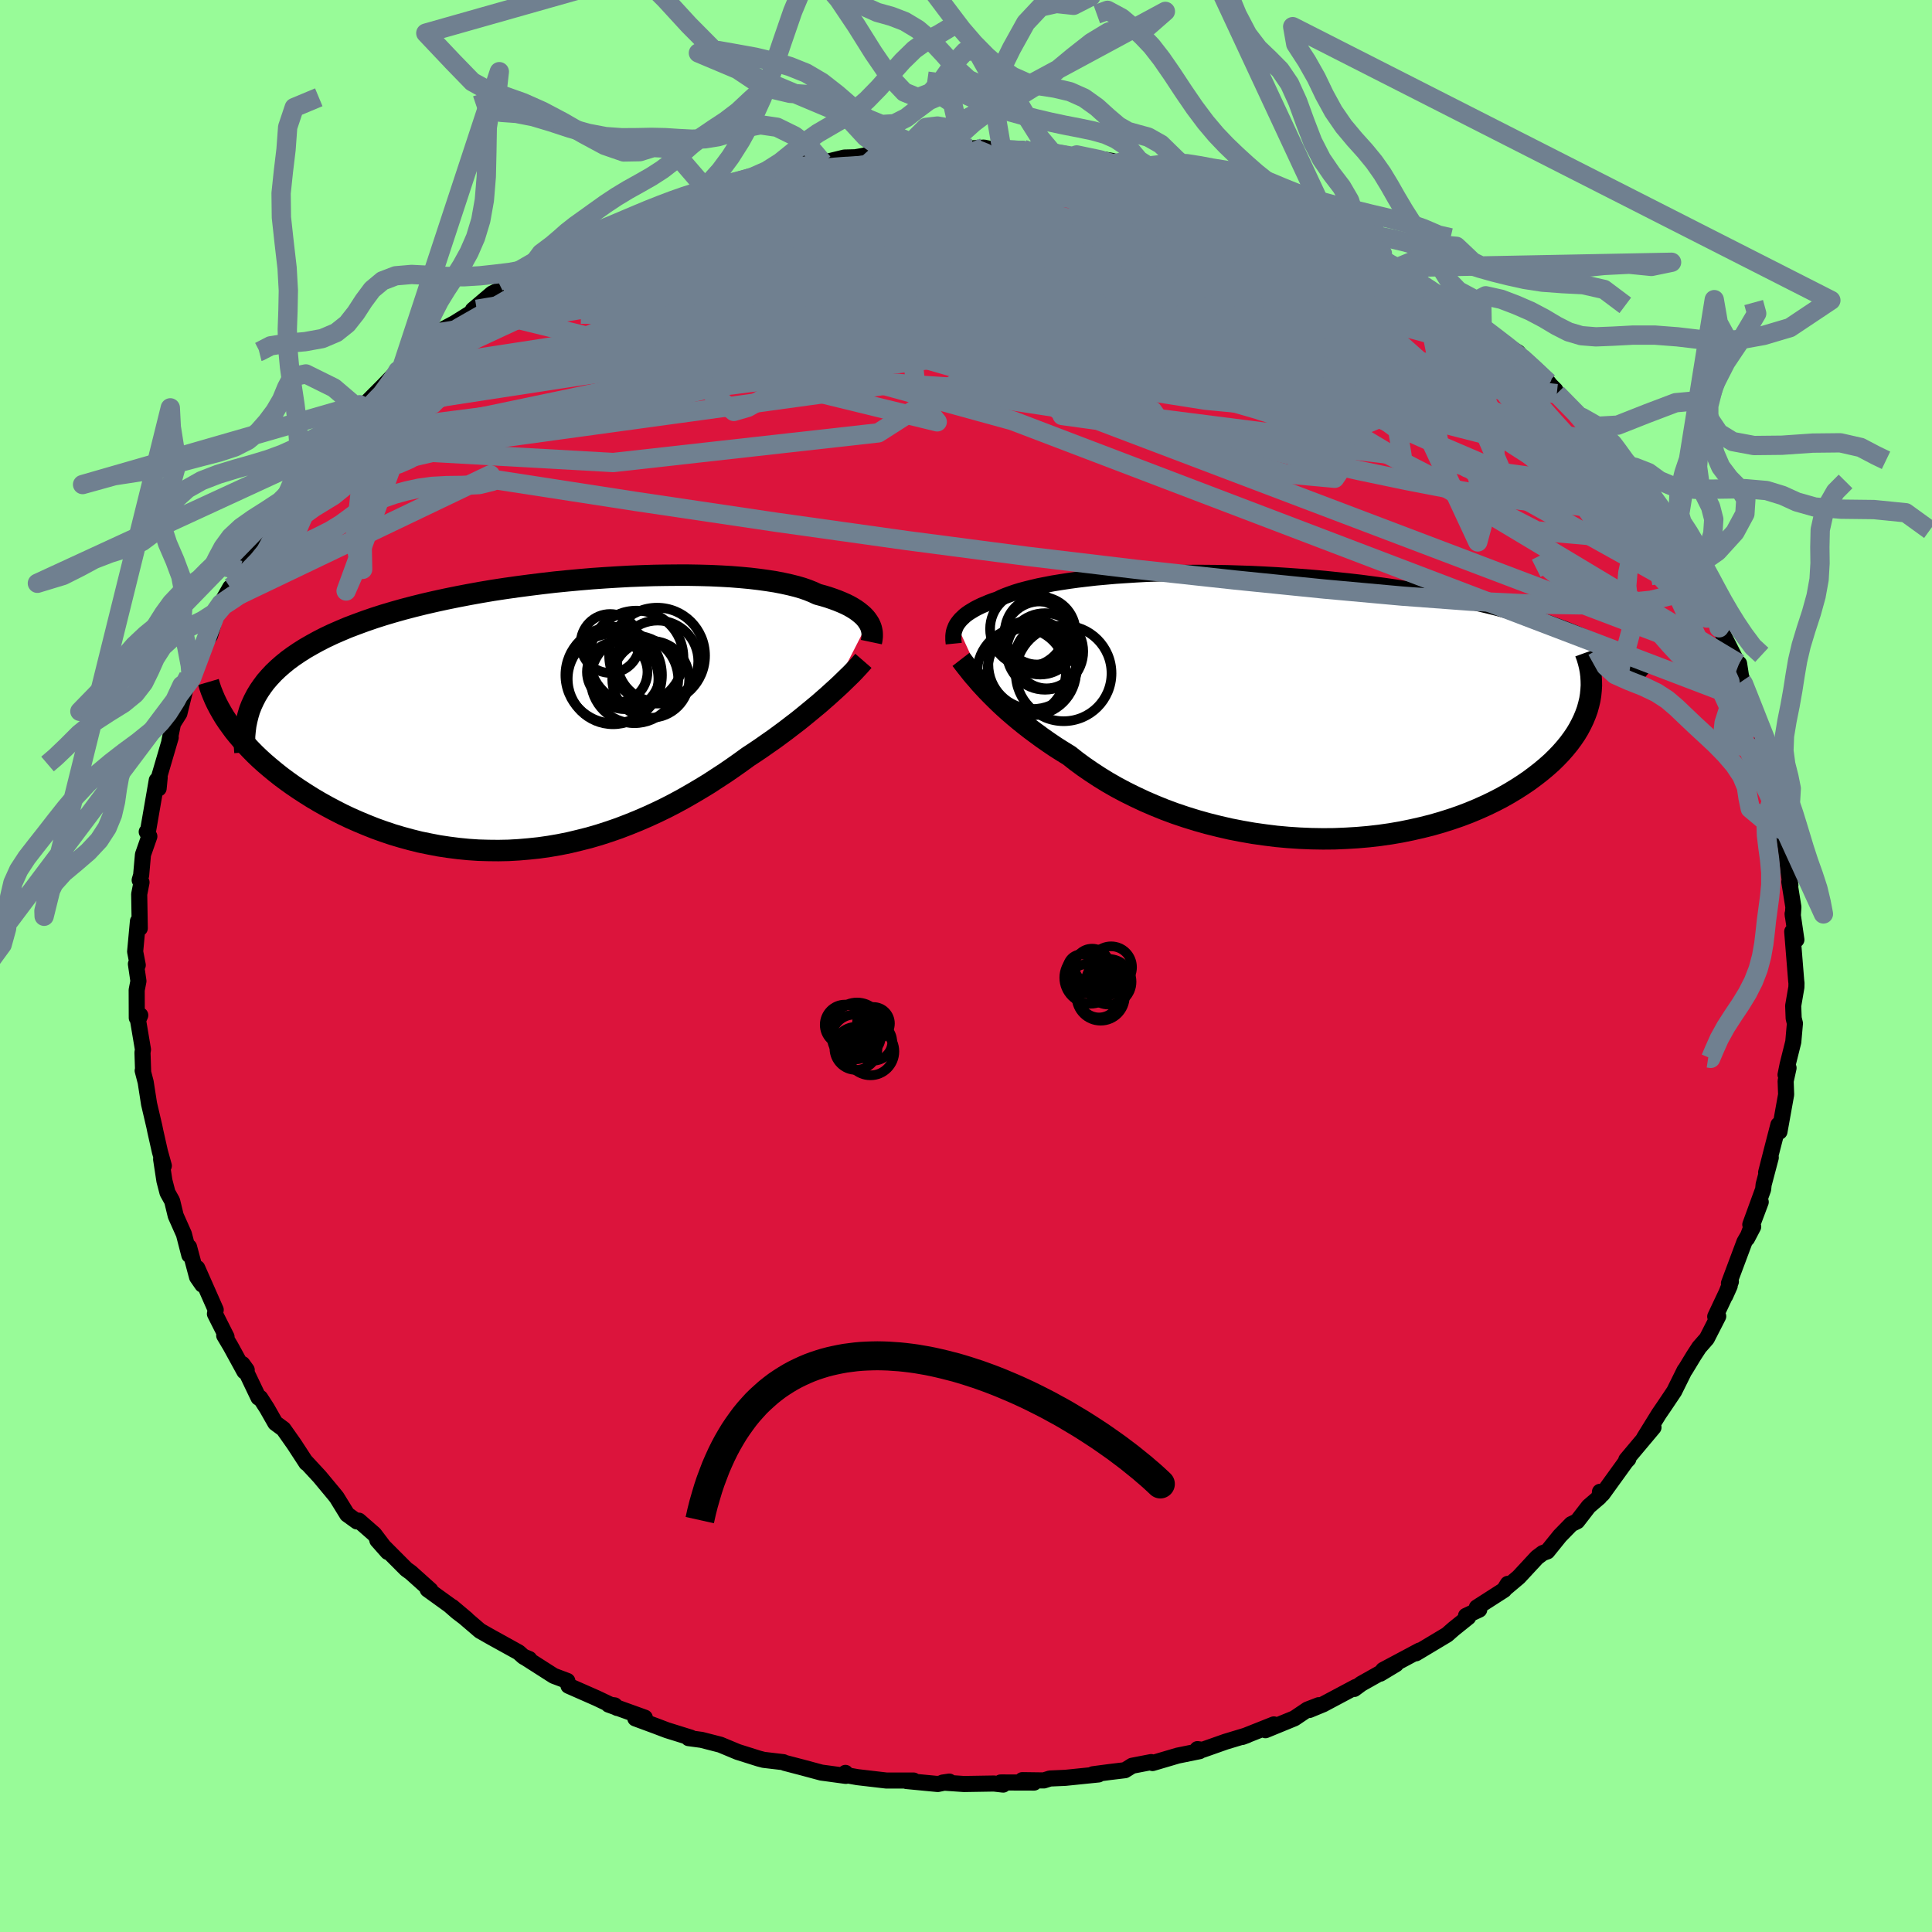 <svg viewBox="-100 -100 200 200" xmlns="http://www.w3.org/2000/svg" width="500" height="500" id="face-svg">
    <defs>
      <clipPath id="leftEyeClipPath">
        <polyline points="33.02,-9.61 32.87,-9.83 32.7,-10.04 32.49,-10.26 32.26,-10.46 32,-10.67 31.72,-10.87 31.4,-11.07 31.05,-11.27 30.67,-11.46 30.26,-11.64 29.82,-11.82 29.36,-11.99 28.86,-12.16 28.33,-12.32 27.77,-12.47 27.3,-12.69 26.78,-12.9 26.21,-13.1 25.59,-13.28 24.91,-13.45 24.18,-13.61 23.41,-13.76 22.58,-13.89 21.71,-14.01 20.79,-14.12 19.82,-14.21 18.82,-14.29 17.78,-14.35 16.69,-14.4 15.58,-14.43 14.43,-14.45 13.26,-14.45 12.06,-14.44 10.83,-14.42 9.59,-14.38 8.32,-14.33 7.05,-14.26 5.76,-14.18 4.47,-14.09 3.17,-13.98 1.87,-13.86 0.56,-13.73 -0.73,-13.58 -2.02,-13.42 -3.31,-13.25 -4.58,-13.07 -5.83,-12.88 -7.07,-12.67 -8.29,-12.45 -9.49,-12.22 -10.67,-11.98 -11.82,-11.73 -12.95,-11.47 -14.04,-11.2 -15.11,-10.92 -16.14,-10.63 -17.15,-10.33 -18.12,-10.02 -19.05,-9.7 -19.95,-9.37 -20.82,-9.04 -21.65,-8.69 -22.45,-8.34 -23.21,-7.98 -23.93,-7.61 -24.62,-7.23 -25.28,-6.85 -25.91,-6.45 -26.5,-6.05 -27.06,-5.64 -27.59,-5.21 -28.08,-4.78 -28.54,-4.34 -28.96,-3.89 -29.36,-3.43 -29.71,-2.96 -30.04,-2.48 -30.33,-2 -30.59,-1.5 -32.98,1.18 -32.63,1.66 -32.25,2.13 -31.84,2.61 -31.41,3.09 -30.96,3.57 -30.49,4.05 -29.99,4.53 -29.47,5 -28.92,5.47 -28.35,5.94 -27.77,6.4 -27.15,6.86 -26.52,7.31 -25.87,7.75 -25.19,8.19 -24.49,8.63 -23.76,9.06 -23.01,9.48 -22.24,9.89 -21.44,10.3 -20.62,10.69 -19.78,11.06 -18.92,11.42 -18.04,11.77 -17.15,12.09 -16.23,12.4 -15.29,12.68 -14.34,12.94 -13.38,13.18 -12.4,13.38 -11.41,13.57 -10.41,13.72 -9.39,13.85 -8.37,13.95 -7.34,14.02 -6.3,14.05 -5.26,14.06 -4.22,14.04 -3.17,13.98 -2.12,13.89 -1.07,13.78 -0.02,13.63 1.03,13.45 2.07,13.24 3.11,12.99 4.14,12.73 5.17,12.43 6.19,12.1 7.2,11.75 8.19,11.37 9.18,10.97 10.15,10.55 11.11,10.11 12.06,9.65 12.99,9.17 13.91,8.67 14.8,8.16 15.68,7.64 16.55,7.11 17.39,6.56 18.22,6.02 19.02,5.47 19.8,4.92 20.57,4.36 21.27,3.9 21.95,3.44 22.62,2.97 23.28,2.51 23.92,2.04 24.54,1.58 25.15,1.11 25.74,0.66 26.31,0.2 26.86,-0.25 27.39,-0.69 27.91,-1.12 28.4,-1.55 28.87,-1.96 29.32,-2.37" />
      </clipPath>
      <clipPath id="rightEyeClipPath">
        <polyline points="-31.73,-8.4 -31.6,-8.59 -31.46,-8.77 -31.3,-8.96 -31.11,-9.14 -30.91,-9.33 -30.68,-9.51 -30.42,-9.69 -30.14,-9.86 -29.84,-10.04 -29.51,-10.21 -29.16,-10.38 -28.78,-10.54 -28.38,-10.71 -27.95,-10.87 -27.5,-11.02 -27.12,-11.21 -26.69,-11.39 -26.23,-11.56 -25.72,-11.74 -25.17,-11.91 -24.57,-12.07 -23.93,-12.23 -23.25,-12.39 -22.53,-12.53 -21.76,-12.68 -20.95,-12.81 -20.1,-12.94 -19.22,-13.06 -18.3,-13.17 -17.34,-13.28 -16.34,-13.37 -15.32,-13.46 -14.26,-13.53 -13.18,-13.6 -12.07,-13.66 -10.93,-13.7 -9.77,-13.73 -8.59,-13.76 -7.39,-13.77 -6.18,-13.77 -4.95,-13.76 -3.71,-13.74 -2.46,-13.7 -1.21,-13.66 0.05,-13.6 1.32,-13.53 2.58,-13.45 3.84,-13.36 5.1,-13.26 6.35,-13.15 7.6,-13.02 8.84,-12.89 10.06,-12.75 11.27,-12.59 12.47,-12.43 13.65,-12.26 14.81,-12.08 15.95,-11.89 17.07,-11.69 18.17,-11.48 19.25,-11.27 20.3,-11.05 21.33,-10.83 22.33,-10.6 23.31,-10.37 24.27,-10.13 25.2,-9.88 26.11,-9.63 27,-9.37 27.86,-9.1 28.7,-8.83 29.52,-8.56 30.32,-8.27 31.09,-7.99 31.84,-7.69 32.56,-7.4 33.25,-7.1 33.93,-6.79 34.57,-6.48 33.81,-0.63 33.69,-0.13 33.55,0.38 33.37,0.88 33.16,1.39 32.92,1.89 32.65,2.4 32.35,2.9 32.01,3.4 31.64,3.9 31.24,4.39 30.81,4.88 30.34,5.37 29.85,5.85 29.32,6.32 28.76,6.79 28.17,7.25 27.54,7.72 26.88,8.17 26.18,8.62 25.45,9.06 24.69,9.49 23.9,9.9 23.07,10.3 22.2,10.69 21.31,11.06 20.39,11.41 19.43,11.74 18.45,12.05 17.44,12.34 16.4,12.6 15.34,12.84 14.26,13.06 13.15,13.25 12.03,13.41 10.89,13.54 9.73,13.64 8.56,13.71 7.37,13.76 6.18,13.77 4.98,13.75 3.78,13.7 2.57,13.62 1.36,13.51 0.16,13.36 -1.04,13.19 -2.24,12.98 -3.42,12.75 -4.59,12.48 -5.75,12.19 -6.89,11.87 -8.02,11.52 -9.12,11.15 -10.2,10.75 -11.26,10.32 -12.28,9.88 -13.28,9.41 -14.25,8.93 -15.19,8.43 -16.1,7.91 -16.96,7.38 -17.8,6.83 -18.6,6.28 -19.36,5.72 -20.08,5.15 -20.81,4.7 -21.52,4.25 -22.2,3.79 -22.86,3.33 -23.5,2.86 -24.12,2.4 -24.71,1.94 -25.28,1.48 -25.83,1.02 -26.35,0.57 -26.85,0.12 -27.32,-0.32 -27.77,-0.76 -28.19,-1.18 -28.59,-1.59" />
      </clipPath>
      <filter id="fuzzy">
        <feTurbulence id="turbulence" baseFrequency="0.05" numOctaves="3" type="noise" result="noise" />
        <feDisplacementMap in="SourceGraphic" in2="noise" scale="2" />
      </filter>
      <linearGradient id="rainbowGradient" x1="0%" y1="0%" x2="100%" y2="0%">
        <stop offset="0%" style="stop-color: [object Object]; stop-opacity: 1" />
        <stop offset="50%" style="stop-color: [object Object]; stop-opacity: 1" />
        <stop offset="100%" style="stop-color: [object Object]; stop-opacity: 1" />
      </linearGradient>
    </defs>
    <rect x="-100" y="-100" width="100%" height="100%" fill="rgb(152, 251, 152)" />
    <polyline id="faceContour" points="85.94,1.52 85.97,1.78 85.96,2.2 85.63,4.12 85.68,5.41 85.81,5.94 85.64,7.86 85.05,10.22 84.84,11.26 85.15,10.55 84.85,11.91 84.9,13.31 84.21,17.15 84.1,16.43 83.44,18.98 82.83,21.37 83.31,19.83 82.57,22.63 82.52,23.12 81.19,26.77 82.27,24.43 80.85,28.21 81.49,26.99 80.58,28.57 78.98,32.85 79.18,32.67 78.6,34.14 79.06,33.11 77.56,36.29 77.87,36.26 76.69,38.57 75.9,39.47 75.34,40.33 74.44,41.81 74.39,41.85 73.31,44.03 72.27,45.58 71.73,46.37 70.19,48.86 71.17,47.76 68.35,51.12 68.56,51.04 68.32,51.29 65.88,54.67 65.63,54.43 65.58,54.98 64.46,55.94 63.27,57.48 62.66,57.78 61.48,58.99 60.18,60.6 59.71,60.77 59.11,61.22 57.22,63.26 55.76,64.49 56.09,63.96 55.7,64.59 52.88,66.4 53.13,66.63 51.76,67.27 51.99,67.41 50.47,68.63 49.8,69.22 46.58,71.15 46.96,70.86 43.19,72.87 42.88,73.26 44.51,72.28 40.92,74.3 40.19,74.84 40.35,74.63 36.97,76.43 35.54,77.02 36.52,76.52 35.35,76.97 34,77.88 31,79.11 31.87,78.51 28.6,79.81 29.09,79.63 26.87,80.3 24.49,81.14 23.96,81.07 24.18,81.28 21.92,81.74 19.31,82.51 19.17,82.41 17.2,82.79 16.46,83.25 14.88,83.44 13.14,83.67 13.72,83.69 10.29,84.04 8.69,84.11 8.06,84.31 5.83,84.28 7.05,84.53 3.59,84.52 3.85,84.74 2.89,84.63 -0.21,84.68 -2.41,84.53 -1.73,84.43 -2.92,84.68 -6.16,84.37 -5.43,84.32 -8.24,84.32 -11.24,83.97 -12.48,83.75 -12.48,83.53 -12.44,83.84 -14.5,83.56 -14.96,83.5 -16.97,82.96 -18.77,82.49 -18.9,82.42 -20.94,82.18 -21.44,82.05 -23.63,81.36 -25.43,80.61 -27.38,80.11 -28.72,79.93 -28.49,79.88 -30.96,79.11 -32.2,78.64 -34.23,77.89 -33.25,77.81 -37,76.46 -36.37,76.54 -36.1,76.81 -38.22,75.8 -41.15,74.51 -41.27,74.01 -42.68,73.48 -45.59,71.62 -45.76,71.53 -45.21,71.74 -45.83,71.48 -46.31,71.05 -49.13,69.49 -50.31,68.82 -53.2,66.34 -51.68,67.62 -52.68,66.86 -53.47,66.17 -55.73,64.54 -55.44,64.61 -57.48,62.78 -57.94,62.45 -60.94,59.44 -59.86,60.66 -61.26,58.81 -62.85,57.42 -63.05,57.5 -64.06,56.77 -65.15,55 -65.39,54.7 -66.91,52.87 -68.4,51.26 -68.29,51.44 -69.56,49.49 -70.66,47.93 -71.5,47.31 -72.37,45.78 -73.06,44.71 -73.24,44.68 -74.9,41.21 -74.46,41.82 -74.7,41.97 -76.13,39.36 -76.79,38.25 -76.55,38.39 -77.75,36.01 -77.67,35.59 -79.58,31.27 -79.06,32.98 -79.6,32.2 -80.43,29.09 -80.4,29.93 -80.96,27.76 -81.81,25.85 -82.18,24.32 -82.66,23.46 -82.98,22.23 -83.32,20 -83.04,20.68 -83.45,19.2 -83.92,17.11 -84.02,16.62 -84.57,14.27 -84.92,12.02 -85.23,10.83 -85.18,11.02 -85.25,8.96 -85.2,8.65 -85.71,5.62 -85.48,5.1 -85.84,5.37 -85.85,2.49 -85.67,1.56 -85.93,-0.21 -85.74,-0.09 -86.01,-1.49 -85.72,-4.63 -85.53,-3.91 -85.59,-7.43 -85.35,-8.66 -85.54,-8.89 -85.39,-9.39 -85.2,-11.53 -84.54,-13.42 -84.81,-13.89 -84.68,-13.97 -83.77,-19.23 -83.58,-18.38 -83.47,-19.51 -83.85,-18.48 -82.33,-23.66 -82.47,-23.26 -81.9,-26.01 -82.17,-24.98 -81.43,-26.15 -80.49,-29.96 -80.19,-29.76 -79.97,-30.65 -79.32,-32.69 -78.25,-34.22 -77.94,-35.31 -77.73,-36.31 -77.12,-37.51 -76.17,-39.18 -76.44,-38.62 -74.98,-40.6 -75.14,-40.96 -73.66,-43.11 -72.77,-44.44 -73.41,-44.41 -71.49,-46.99 -70.78,-47.91 -69.99,-49.1 -68.75,-50.5 -69.37,-49.91 -67.8,-51.97 -66.42,-53.43 -66.33,-53.79 -64.49,-56.06 -65.35,-54.9 -62.86,-57.47 -62.77,-58.1 -62.78,-57.59 -60.32,-60.06 -58.81,-61.62 -59.23,-61.17 -58.49,-61.69 -56.48,-63.67 -55.34,-64.43 -54.37,-65.59 -53.95,-66.01 -52.92,-66.56 -50.65,-67.98 -51.05,-67.92 -49.05,-69.62 -47.96,-70.16 -46.69,-70.76 -45.22,-71.87 -45.69,-71.46 -42.64,-73.64 -41.15,-74.23 -42.85,-73.33 -39.77,-75.08 -39.32,-75.34 -39.71,-74.81 -35.07,-77.09 -37.21,-76.03 -34.75,-77.29 -32.16,-78.36 -33.25,-78.14 -30.11,-79.21 -28.6,-79.68 -28.15,-79.98 -27.95,-80.22 -25.79,-80.56 -24.84,-80.97 -23.78,-81.14 -21.61,-81.74 -20.52,-82.07 -19.15,-82.3 -16.61,-83.13 -15.58,-83.12 -14.8,-83.15 -12.59,-83.69 -11.46,-83.72 -10.82,-83.83 -8.83,-84.23 -6.97,-84.33 -6.51,-84.17 -5.17,-84.29 -3.69,-84.41 -2.78,-84.64 -1.12,-84.67 -0.29,-84.41 0.76,-84.65 1.85,-84.72 3.74,-84.33 5.9,-84.56 4.43,-84.51 7.97,-84.34 8.98,-84.16 11.5,-83.63 11.46,-83.96 15.14,-83.34 15.11,-83.05 15.66,-83.13 17.26,-82.65 16.43,-82.9 19.69,-82.27 20.08,-82.09 24.41,-81.21 23.81,-81.28 25.57,-80.82 25.5,-80.9 27.85,-80.08 27.69,-80.07 30.48,-79.26 32.59,-78.34 30.97,-78.76 33.69,-77.64 34.84,-77.27 37.17,-76.2 38.43,-75.57 39.91,-74.8 38.55,-75.6 40.64,-74.39 42.71,-73.11 42.12,-73.75 44.66,-72.3 46.49,-70.98 47.03,-70.68 48.11,-70.08 48.65,-69.57 49.72,-68.81 51.11,-67.99 52.07,-67.48 53.44,-65.93 54.26,-65.42 56.08,-64.15 57.15,-63.51 57.9,-62.58 60.28,-60.41 60.4,-60.25 60.05,-60.58 61.01,-59.62 61.16,-59.25 63.77,-56.79 65.27,-54.97 65.54,-54.3 67.14,-52.79 65.77,-54.36 68.11,-51.35 67.72,-52.12 69.92,-48.77 69.9,-49.37 70.47,-48.06 72.21,-45.59 72.46,-45.69 73.4,-43.78 73.71,-43.81 74.87,-41.25 74.8,-41.11 74.97,-40.94 77.05,-37.61 76.35,-38.24 78.22,-35.38 77.96,-35.01 78.21,-34.64 79.77,-31.56 80.03,-31.3 80.31,-29.47 80.1,-30.42 81.07,-27.38 81.64,-26.48 82.5,-23.79 82.15,-24.9 82.86,-22.22 83.13,-20.42 83.54,-18.59 83.93,-18.59 83.91,-16.94 84.06,-16.07 84.59,-14.02 84.36,-15.13 84.85,-12.29 84.98,-11.1 85.34,-8.36 85.23,-8.72 85.65,-6.1 85.59,-5.19 85.57,-5.4 85.96,-2.72 85.53,-3.56 85.94,1.52 85.97,1.78" fill="rgb(220, 20, 60)" stroke="black" stroke-width="1.667" stroke-linejoin="round" filter="url(#fuzzy)" />
    <g transform="translate(30.77 -26.93)">
      <polyline id="rightCountour" points="-31.73,-8.4 -31.6,-8.59 -31.46,-8.77 -31.3,-8.96 -31.11,-9.14 -30.91,-9.33 -30.68,-9.51 -30.42,-9.69 -30.14,-9.86 -29.84,-10.04 -29.51,-10.21 -29.16,-10.38 -28.78,-10.54 -28.38,-10.71 -27.95,-10.87 -27.5,-11.02 -27.12,-11.21 -26.69,-11.39 -26.23,-11.56 -25.72,-11.74 -25.17,-11.91 -24.57,-12.07 -23.93,-12.23 -23.25,-12.39 -22.53,-12.53 -21.76,-12.68 -20.95,-12.81 -20.1,-12.94 -19.22,-13.06 -18.3,-13.17 -17.34,-13.28 -16.34,-13.37 -15.32,-13.46 -14.26,-13.53 -13.18,-13.6 -12.07,-13.66 -10.93,-13.7 -9.77,-13.73 -8.59,-13.76 -7.39,-13.77 -6.18,-13.77 -4.95,-13.76 -3.71,-13.74 -2.46,-13.7 -1.21,-13.66 0.05,-13.6 1.32,-13.53 2.58,-13.45 3.84,-13.36 5.1,-13.26 6.35,-13.15 7.6,-13.02 8.84,-12.89 10.06,-12.75 11.27,-12.59 12.47,-12.43 13.65,-12.26 14.81,-12.08 15.95,-11.89 17.07,-11.69 18.17,-11.48 19.25,-11.27 20.3,-11.05 21.33,-10.83 22.33,-10.6 23.31,-10.37 24.27,-10.13 25.2,-9.88 26.11,-9.63 27,-9.37 27.86,-9.1 28.7,-8.83 29.52,-8.56 30.32,-8.27 31.09,-7.99 31.84,-7.69 32.56,-7.4 33.25,-7.1 33.93,-6.79 34.57,-6.48 33.81,-0.63 33.69,-0.13 33.55,0.38 33.37,0.88 33.16,1.39 32.92,1.89 32.65,2.4 32.35,2.9 32.01,3.4 31.64,3.9 31.24,4.39 30.81,4.88 30.34,5.37 29.85,5.85 29.32,6.32 28.76,6.79 28.17,7.25 27.54,7.72 26.88,8.17 26.18,8.62 25.45,9.06 24.69,9.49 23.9,9.9 23.07,10.3 22.2,10.69 21.31,11.06 20.39,11.41 19.43,11.74 18.45,12.05 17.44,12.34 16.4,12.6 15.34,12.84 14.26,13.06 13.15,13.25 12.03,13.41 10.89,13.54 9.73,13.64 8.56,13.71 7.37,13.76 6.18,13.77 4.98,13.75 3.78,13.7 2.57,13.62 1.36,13.51 0.16,13.36 -1.04,13.19 -2.24,12.98 -3.42,12.75 -4.59,12.48 -5.75,12.19 -6.89,11.87 -8.02,11.52 -9.12,11.15 -10.2,10.75 -11.26,10.32 -12.28,9.88 -13.28,9.41 -14.25,8.93 -15.19,8.43 -16.1,7.91 -16.96,7.38 -17.8,6.83 -18.6,6.28 -19.36,5.72 -20.08,5.15 -20.81,4.7 -21.52,4.25 -22.2,3.79 -22.86,3.33 -23.5,2.86 -24.12,2.4 -24.71,1.94 -25.28,1.48 -25.83,1.02 -26.35,0.57 -26.85,0.12 -27.32,-0.32 -27.77,-0.76 -28.19,-1.18 -28.59,-1.59" fill="white" stroke="white" stroke-width="0" stroke-linejoin="round" filter="url(#fuzzy)" />
    </g>
    <g transform="translate(-43.14 -26.01)">
      <polyline id="leftCountour" points="33.02,-9.61 32.87,-9.83 32.7,-10.04 32.49,-10.26 32.26,-10.46 32,-10.67 31.72,-10.87 31.4,-11.07 31.05,-11.27 30.67,-11.46 30.26,-11.64 29.82,-11.82 29.36,-11.99 28.86,-12.16 28.33,-12.32 27.77,-12.47 27.3,-12.69 26.78,-12.9 26.21,-13.1 25.59,-13.28 24.91,-13.45 24.18,-13.61 23.41,-13.76 22.58,-13.89 21.71,-14.01 20.79,-14.12 19.82,-14.21 18.82,-14.29 17.78,-14.35 16.69,-14.4 15.58,-14.43 14.43,-14.45 13.26,-14.45 12.06,-14.44 10.83,-14.42 9.59,-14.38 8.32,-14.33 7.05,-14.26 5.76,-14.18 4.47,-14.09 3.17,-13.98 1.87,-13.86 0.56,-13.73 -0.73,-13.58 -2.02,-13.42 -3.31,-13.25 -4.58,-13.07 -5.83,-12.88 -7.07,-12.67 -8.29,-12.45 -9.49,-12.22 -10.67,-11.98 -11.82,-11.73 -12.95,-11.47 -14.04,-11.2 -15.11,-10.92 -16.14,-10.63 -17.15,-10.33 -18.12,-10.02 -19.05,-9.7 -19.95,-9.37 -20.82,-9.04 -21.65,-8.69 -22.45,-8.34 -23.21,-7.98 -23.93,-7.61 -24.62,-7.23 -25.28,-6.85 -25.91,-6.45 -26.5,-6.05 -27.06,-5.64 -27.59,-5.21 -28.08,-4.78 -28.54,-4.34 -28.96,-3.89 -29.36,-3.43 -29.71,-2.96 -30.04,-2.48 -30.33,-2 -30.59,-1.5 -32.98,1.18 -32.63,1.66 -32.25,2.13 -31.84,2.61 -31.41,3.09 -30.96,3.57 -30.49,4.05 -29.99,4.53 -29.47,5 -28.92,5.47 -28.35,5.94 -27.77,6.4 -27.15,6.86 -26.52,7.31 -25.87,7.75 -25.19,8.19 -24.49,8.63 -23.76,9.06 -23.01,9.48 -22.24,9.89 -21.44,10.3 -20.62,10.69 -19.78,11.06 -18.92,11.42 -18.04,11.77 -17.15,12.09 -16.23,12.4 -15.29,12.68 -14.34,12.94 -13.38,13.18 -12.4,13.38 -11.41,13.57 -10.41,13.72 -9.39,13.85 -8.37,13.95 -7.34,14.02 -6.3,14.05 -5.26,14.06 -4.22,14.04 -3.17,13.98 -2.12,13.89 -1.07,13.78 -0.02,13.63 1.03,13.45 2.07,13.24 3.11,12.99 4.14,12.73 5.17,12.43 6.19,12.1 7.2,11.75 8.19,11.37 9.18,10.97 10.15,10.55 11.11,10.11 12.06,9.65 12.99,9.17 13.91,8.67 14.8,8.16 15.68,7.64 16.55,7.11 17.39,6.56 18.22,6.02 19.02,5.47 19.8,4.92 20.57,4.36 21.27,3.9 21.95,3.44 22.62,2.97 23.28,2.51 23.92,2.04 24.54,1.58 25.15,1.11 25.74,0.66 26.31,0.2 26.86,-0.25 27.39,-0.69 27.91,-1.12 28.4,-1.55 28.87,-1.96 29.32,-2.37" fill="white" stroke="white" stroke-width="0" stroke-linejoin="round" filter="url(#fuzzy)" />
    </g>
    <g transform="translate(30.77 -26.93)">
      <polyline id="rightUpper" points="-32.04,-6.44 -32.06,-6.64 -32.08,-6.84 -32.08,-7.04 -32.08,-7.24 -32.06,-7.43 -32.03,-7.63 -31.98,-7.82 -31.91,-8.01 -31.83,-8.21 -31.73,-8.4 -31.6,-8.59 -31.46,-8.77 -31.3,-8.96 -31.11,-9.14 -30.91,-9.33 -30.68,-9.51 -30.42,-9.69 -30.14,-9.86 -29.84,-10.04 -29.51,-10.21 -29.16,-10.38 -28.78,-10.54 -28.38,-10.71 -27.95,-10.87 -27.5,-11.02 -27.12,-11.21 -26.69,-11.39 -26.23,-11.56 -25.72,-11.74 -25.17,-11.91 -24.57,-12.07 -23.93,-12.23 -23.25,-12.39 -22.53,-12.53 -21.76,-12.68 -20.95,-12.81 -20.1,-12.94 -19.22,-13.06 -18.3,-13.17 -17.34,-13.28 -16.34,-13.37 -15.32,-13.46 -14.26,-13.53 -13.18,-13.6 -12.07,-13.66 -10.93,-13.7 -9.77,-13.73 -8.59,-13.76 -7.39,-13.77 -6.18,-13.77 -4.95,-13.76 -3.71,-13.74 -2.46,-13.7 -1.21,-13.66 0.05,-13.6 1.32,-13.53 2.58,-13.45 3.84,-13.36 5.1,-13.26 6.35,-13.15 7.6,-13.02 8.84,-12.89 10.06,-12.75 11.27,-12.59 12.47,-12.43 13.65,-12.26 14.81,-12.08 15.95,-11.89 17.07,-11.69 18.17,-11.48 19.25,-11.27 20.3,-11.05 21.33,-10.83 22.33,-10.6 23.31,-10.37 24.27,-10.13 25.2,-9.88 26.11,-9.63 27,-9.37 27.86,-9.1 28.7,-8.83 29.52,-8.56 30.32,-8.27 31.09,-7.99 31.84,-7.69 32.56,-7.4 33.25,-7.1 33.93,-6.79 34.57,-6.48 35.2,-6.17 35.79,-5.85 36.37,-5.53 36.92,-5.2 37.44,-4.88 37.94,-4.55 38.42,-4.21 38.87,-3.87 39.31,-3.53 39.72,-3.19" fill="none" stroke="black" stroke-width="1.667" stroke-linejoin="round" filter="url(#fuzzy)" />
      <polyline id="rightLower" points="-31.29,-4.81 -31.12,-4.59 -30.93,-4.34 -30.72,-4.07 -30.48,-3.77 -30.23,-3.45 -29.95,-3.11 -29.64,-2.76 -29.32,-2.38 -28.97,-2 -28.59,-1.59 -28.19,-1.18 -27.77,-0.76 -27.32,-0.32 -26.85,0.12 -26.35,0.57 -25.83,1.02 -25.28,1.48 -24.71,1.94 -24.12,2.4 -23.5,2.86 -22.86,3.33 -22.2,3.79 -21.52,4.25 -20.81,4.7 -20.08,5.15 -19.36,5.72 -18.6,6.28 -17.8,6.83 -16.96,7.38 -16.1,7.91 -15.19,8.43 -14.25,8.93 -13.28,9.41 -12.28,9.88 -11.26,10.32 -10.2,10.75 -9.12,11.15 -8.02,11.52 -6.89,11.87 -5.75,12.19 -4.59,12.48 -3.42,12.75 -2.24,12.98 -1.04,13.19 0.16,13.36 1.36,13.51 2.57,13.62 3.78,13.7 4.98,13.75 6.18,13.77 7.37,13.76 8.56,13.71 9.73,13.64 10.89,13.54 12.03,13.41 13.15,13.25 14.26,13.06 15.34,12.84 16.4,12.6 17.44,12.34 18.45,12.05 19.43,11.74 20.39,11.41 21.31,11.06 22.2,10.69 23.07,10.3 23.9,9.9 24.69,9.49 25.45,9.06 26.18,8.62 26.88,8.17 27.54,7.72 28.17,7.25 28.76,6.79 29.32,6.32 29.85,5.85 30.34,5.37 30.81,4.88 31.24,4.39 31.64,3.9 32.01,3.4 32.35,2.9 32.65,2.4 32.92,1.89 33.16,1.39 33.37,0.88 33.55,0.38 33.69,-0.13 33.81,-0.63 33.89,-1.13 33.94,-1.63 33.97,-2.12 33.96,-2.62 33.93,-3.11 33.87,-3.59 33.78,-4.08 33.66,-4.56 33.52,-5.03 33.35,-5.5" fill="none" stroke="black" stroke-width="2.222" stroke-linejoin="round" filter="url(#fuzzy)" />
      <circle r="3.25" cx="-22.423" cy="-5.062" stroke="black" fill="none" stroke-width="1.0" filter="url(#fuzzy)" clip-path="url(#rightEyeClipPath)" /><circle r="4.59" cx="-25.018" cy="-3.487" stroke="black" fill="none" stroke-width="1.0" filter="url(#fuzzy)" clip-path="url(#rightEyeClipPath)" /><circle r="3.894" cx="-24.383" cy="-7.957" stroke="black" fill="none" stroke-width="1.0" filter="url(#fuzzy)" clip-path="url(#rightEyeClipPath)" /><circle r="3.788" cx="-23.083" cy="-7.027" stroke="black" fill="none" stroke-width="1.0" filter="url(#fuzzy)" clip-path="url(#rightEyeClipPath)" /><circle r="4.956" cx="-20.663" cy="-3.367" stroke="black" fill="none" stroke-width="1.0" filter="url(#fuzzy)" clip-path="url(#rightEyeClipPath)" /><circle r="3.964" cx="-22.598" cy="-5.632" stroke="black" fill="none" stroke-width="1.0" filter="url(#fuzzy)" clip-path="url(#rightEyeClipPath)" /><circle r="3.286" cx="-23.428" cy="-7.567" stroke="black" fill="none" stroke-width="1.0" filter="url(#fuzzy)" clip-path="url(#rightEyeClipPath)" /><circle r="4.608" cx="-23.848" cy="-4.282" stroke="black" fill="none" stroke-width="1.0" filter="url(#fuzzy)" clip-path="url(#rightEyeClipPath)" /><circle r="4.594" cx="-23.953" cy="-3.622" stroke="black" fill="none" stroke-width="1.0" filter="url(#fuzzy)" clip-path="url(#rightEyeClipPath)" /><circle r="3.666" cx="-23.083" cy="-7.622" stroke="black" fill="none" stroke-width="1.0" filter="url(#fuzzy)" clip-path="url(#rightEyeClipPath)" />
      </g>
    <g transform="translate(-43.14 -26.01)">
      <polyline id="leftUpper" points="33.34,-7.52 33.38,-7.71 33.41,-7.91 33.43,-8.11 33.43,-8.32 33.42,-8.53 33.38,-8.75 33.33,-8.96 33.25,-9.18 33.15,-9.4 33.02,-9.61 32.87,-9.83 32.7,-10.04 32.49,-10.26 32.26,-10.46 32,-10.67 31.72,-10.87 31.4,-11.07 31.05,-11.27 30.67,-11.46 30.26,-11.64 29.82,-11.82 29.36,-11.99 28.86,-12.16 28.33,-12.32 27.77,-12.47 27.3,-12.69 26.78,-12.9 26.21,-13.1 25.59,-13.28 24.91,-13.45 24.18,-13.61 23.41,-13.76 22.58,-13.89 21.71,-14.01 20.79,-14.12 19.82,-14.21 18.82,-14.29 17.78,-14.35 16.69,-14.4 15.58,-14.43 14.43,-14.45 13.26,-14.45 12.06,-14.44 10.83,-14.42 9.59,-14.38 8.32,-14.33 7.05,-14.26 5.76,-14.18 4.47,-14.09 3.17,-13.98 1.87,-13.86 0.56,-13.73 -0.73,-13.58 -2.02,-13.42 -3.31,-13.25 -4.58,-13.07 -5.83,-12.88 -7.07,-12.67 -8.29,-12.45 -9.49,-12.22 -10.67,-11.98 -11.82,-11.73 -12.95,-11.47 -14.04,-11.2 -15.11,-10.92 -16.14,-10.63 -17.15,-10.33 -18.12,-10.02 -19.05,-9.7 -19.95,-9.37 -20.82,-9.04 -21.65,-8.69 -22.45,-8.34 -23.21,-7.98 -23.93,-7.61 -24.62,-7.23 -25.28,-6.85 -25.91,-6.45 -26.5,-6.05 -27.06,-5.64 -27.59,-5.21 -28.08,-4.78 -28.54,-4.34 -28.96,-3.89 -29.36,-3.43 -29.71,-2.96 -30.04,-2.48 -30.33,-2 -30.59,-1.5 -30.82,-1 -31.02,-0.49 -31.18,0.04 -31.31,0.56 -31.42,1.1 -31.49,1.65 -31.54,2.2 -31.55,2.76 -31.54,3.33 -31.5,3.9" fill="none" stroke="black" stroke-width="2.222" stroke-linejoin="round" filter="url(#fuzzy)" />
      <polyline id="leftLower" points="32.52,-5.58 32.32,-5.35 32.09,-5.09 31.83,-4.81 31.55,-4.51 31.24,-4.19 30.9,-3.86 30.54,-3.51 30.16,-3.14 29.75,-2.76 29.32,-2.37 28.87,-1.96 28.4,-1.55 27.91,-1.12 27.39,-0.69 26.86,-0.25 26.31,0.2 25.74,0.66 25.15,1.11 24.54,1.58 23.92,2.04 23.28,2.51 22.62,2.97 21.95,3.44 21.27,3.9 20.57,4.36 19.8,4.92 19.02,5.47 18.22,6.02 17.39,6.56 16.55,7.11 15.68,7.64 14.8,8.16 13.91,8.67 12.99,9.17 12.06,9.65 11.11,10.11 10.15,10.55 9.18,10.97 8.19,11.37 7.2,11.75 6.19,12.1 5.17,12.43 4.14,12.73 3.11,12.99 2.07,13.24 1.03,13.45 -0.02,13.63 -1.07,13.78 -2.12,13.89 -3.17,13.98 -4.22,14.04 -5.26,14.06 -6.3,14.05 -7.34,14.02 -8.37,13.95 -9.39,13.85 -10.41,13.72 -11.41,13.57 -12.4,13.38 -13.38,13.18 -14.34,12.94 -15.29,12.68 -16.23,12.4 -17.15,12.09 -18.04,11.77 -18.92,11.42 -19.78,11.06 -20.62,10.69 -21.44,10.3 -22.24,9.89 -23.01,9.48 -23.76,9.06 -24.49,8.63 -25.19,8.19 -25.87,7.75 -26.52,7.31 -27.15,6.86 -27.77,6.4 -28.35,5.94 -28.92,5.47 -29.47,5 -29.99,4.53 -30.49,4.05 -30.96,3.57 -31.41,3.09 -31.84,2.61 -32.25,2.13 -32.63,1.66 -32.98,1.18 -33.32,0.71 -33.63,0.24 -33.91,-0.23 -34.17,-0.69 -34.41,-1.15 -34.63,-1.61 -34.82,-2.06 -35,-2.51 -35.15,-2.95 -35.28,-3.39" fill="none" stroke="black" stroke-width="2.222" stroke-linejoin="round" filter="url(#fuzzy)" />
      <circle r="4.868" cx="9.023" cy="-5.909" stroke="black" fill="none" stroke-width="1.0" filter="url(#fuzzy)" clip-path="url(#leftEyeClipPath)" /><circle r="4.694" cx="6.603" cy="-3.709" stroke="black" fill="none" stroke-width="1.0" filter="url(#fuzzy)" clip-path="url(#leftEyeClipPath)" /><circle r="3.984" cx="10.503" cy="-3.669" stroke="black" fill="none" stroke-width="1.0" filter="url(#fuzzy)" clip-path="url(#leftEyeClipPath)" /><circle r="4.996" cx="6.668" cy="-4.104" stroke="black" fill="none" stroke-width="1.0" filter="url(#fuzzy)" clip-path="url(#leftEyeClipPath)" /><circle r="3.134" cx="7.033" cy="-4.429" stroke="black" fill="none" stroke-width="1.0" filter="url(#fuzzy)" clip-path="url(#leftEyeClipPath)" /><circle r="3.05" cx="6.298" cy="-7.379" stroke="black" fill="none" stroke-width="1.0" filter="url(#fuzzy)" clip-path="url(#leftEyeClipPath)" /><circle r="4.202" cx="11.223" cy="-5.549" stroke="black" fill="none" stroke-width="1.0" filter="url(#fuzzy)" clip-path="url(#leftEyeClipPath)" /><circle r="3.586" cx="7.853" cy="-4.159" stroke="black" fill="none" stroke-width="1.0" filter="url(#fuzzy)" clip-path="url(#leftEyeClipPath)" /><circle r="4.532" cx="8.818" cy="-3.659" stroke="black" fill="none" stroke-width="1.0" filter="url(#fuzzy)" clip-path="url(#leftEyeClipPath)" /><circle r="4.964" cx="11.163" cy="-6.119" stroke="black" fill="none" stroke-width="1.0" filter="url(#fuzzy)" clip-path="url(#leftEyeClipPath)" />
    </g>
    <g id="hairs">
      <polyline points="-47.96,-70.16 -46.81,-70.8 -45.81,-71.43 -44.86,-72.03 -44.01,-72.55 -43.34,-72.92 -42.88,-73.12 -42.62,-73.14 -42.54,-73 -42.66,-72.7 -43.01,-72.21 -43.64,-71.53 -44.59,-70.61 -45.9,-69.45 -47.58,-68 -49.68,-66.26 -52.22,-64.2 -55.26,-61.79 -58.83,-58.99 -62.95,-55.76" fill="none" stroke="rgb(112, 128, 144)" stroke-width="2" stroke-linejoin="round" filter="url(#fuzzy)" /><polyline points="-27.95,-80.22 -26.27,-80.55 -24.94,-80.88 -23.68,-81.2 -22.46,-81.5 -21.33,-81.76 -20.34,-81.95 -19.56,-82.05 -19.03,-82.06 -18.78,-81.95 -18.83,-81.74 -19.19,-81.42 -19.88,-80.99 -20.92,-80.43 -22.35,-79.72 -24.21,-78.85 -26.54,-77.81 -29.35,-76.61 -32.68,-75.23 -36.54,-73.66 -40.97,-71.85 -45.86,-69.84" fill="none" stroke="rgb(112, 128, 144)" stroke-width="2" stroke-linejoin="round" filter="url(#fuzzy)" /><polyline points="15.14,-83.34 15.53,-83.05 16.61,-82.61 18.21,-81.98 20.29,-81.18 22.79,-80.22 25.58,-79.14 28.51,-77.97 31.43,-76.73 34.29,-75.47 37.04,-74.21 39.69,-73 42.2,-71.85 44.53,-70.79 46.6,-69.85 48.37,-69.08 49.84,-68.51" fill="none" stroke="rgb(112, 128, 144)" stroke-width="2" stroke-linejoin="round" filter="url(#fuzzy)" /><polyline points="42.71,-73.11 42.95,-73.08 43.71,-72.45 44.16,-71.78 44.08,-71.23 43.48,-70.8 42.42,-70.43 40.9,-70.09 38.93,-69.78 36.46,-69.48 33.46,-69.2 29.87,-68.98 25.67,-68.81 20.81,-68.73 15.25,-68.77 8.95,-68.93 1.89,-69.26 -5.9,-69.75 -14.38,-70.37 -23.54,-71.05 -33.68,-71.58" fill="none" stroke="rgb(112, 128, 144)" stroke-width="2" stroke-linejoin="round" filter="url(#fuzzy)" /><polyline points="16.43,-82.9 18.98,-82.33 21.32,-81.68 23.62,-80.96 25.8,-80.21 27.88,-79.43 29.94,-78.61 32.03,-77.75 34.13,-76.87 36.18,-76 38.06,-75.18 39.65,-74.49 40.88,-73.98 41.67,-73.71 42.07,-73.58" fill="none" stroke="rgb(112, 128, 144)" stroke-width="2" stroke-linejoin="round" filter="url(#fuzzy)" /><polyline points="68.11,-51.35 68.28,-51.07 68.61,-50.22 68.64,-49.44 68.31,-48.78 67.61,-48.25 66.49,-47.89 64.92,-47.7 62.88,-47.7 60.37,-47.87 57.4,-48.21 53.96,-48.72 50.05,-49.4 45.65,-50.25 40.71,-51.28 35.2,-52.52 29.11,-53.95 22.41,-55.6 15.11,-57.48 7.19,-59.61 -1.35,-61.99 -10.5,-64.62 -20.26,-67.48 -30.78,-70.52" fill="none" stroke="rgb(112, 128, 144)" stroke-width="2" stroke-linejoin="round" filter="url(#fuzzy)" /><polyline points="-20.52,-82.07 -19.02,-82.4 -17.65,-82.68 -16.62,-82.81 -15.9,-82.81 -15.48,-82.7 -15.37,-82.47 -15.61,-82.09 -16.23,-81.56 -17.29,-80.85 -18.83,-79.96 -20.87,-78.87 -23.45,-77.58 -26.58,-76.09 -30.28,-74.37 -34.61,-72.39 -39.61,-70.09 -45.39,-67.42 -52,-64.35" fill="none" stroke="rgb(112, 128, 144)" stroke-width="2" stroke-linejoin="round" filter="url(#fuzzy)" /><polyline points="3.74,-84.33 4.95,-84.45 5.88,-84.41 7,-84.28 8.13,-84.1 9.07,-83.9 9.72,-83.68 9.98,-83.46 9.83,-83.23 9.26,-82.99 8.3,-82.73 6.98,-82.44 5.33,-82.11 3.3,-81.74 0.82,-81.36 -2.17,-80.97 -5.74,-80.58 -9.9,-80.18 -14.7,-79.73 -20.2,-79.2 -26.33,-78.64" fill="none" stroke="rgb(112, 128, 144)" stroke-width="2" stroke-linejoin="round" filter="url(#fuzzy)" /><polyline points="27.85,-80.08 28.46,-79.81 29.44,-79.31 30.06,-78.78 30.34,-78.24 30.36,-77.66 30.12,-77.05 29.52,-76.42 28.48,-75.8 26.95,-75.18 24.95,-74.56 22.49,-73.91 19.59,-73.2 16.23,-72.44 12.39,-71.62 8.02,-70.77 3.08,-69.88 -2.46,-68.99 -8.61,-68.08 -15.36,-67.14 -22.71,-66.14 -30.72,-65.04 -39.49,-63.78 -49.08,-62.39" fill="none" stroke="rgb(112, 128, 144)" stroke-width="2" stroke-linejoin="round" filter="url(#fuzzy)" /><polyline points="39.91,-74.8 39.66,-74.94 40.34,-74.49 41.12,-73.96 41.75,-73.45 42.17,-72.97 42.3,-72.56 42.09,-72.25 41.52,-72.03 40.6,-71.92 39.32,-71.88 37.69,-71.91 35.69,-72.02 33.27,-72.22 30.41,-72.52 27.05,-72.94 23.17,-73.49 18.71,-74.19 13.64,-75.06 7.89,-76.12 1.43,-77.35 -5.73,-78.71 -13.49,-80.16" fill="none" stroke="rgb(112, 128, 144)" stroke-width="2" stroke-linejoin="round" filter="url(#fuzzy)" /><polyline points="8.98,-84.16 10.6,-83.84 11.5,-83.56 11.84,-83.19 11.52,-82.74 10.56,-82.21 9.03,-81.57 6.99,-80.81 4.43,-79.89 1.28,-78.82 -2.61,-77.6 -7.36,-76.22 -13.06,-74.69 -19.7,-73.01 -27.28,-71.16 -35.74,-69.15 -45.04,-66.96" fill="none" stroke="rgb(112, 128, 144)" stroke-width="2" stroke-linejoin="round" filter="url(#fuzzy)" /><polyline points="-23.78,-81.14 -21.88,-81.61 -19.91,-81.97 -17.69,-82.28 -15.29,-82.55 -12.79,-82.75 -10.22,-82.91 -7.61,-83.03 -4.99,-83.12 -2.42,-83.2 0.05,-83.27 2.35,-83.33 4.46,-83.38 6.41,-83.41 8.21,-83.44 9.88,-83.47 11.31,-83.5 12.17,-83.62" fill="none" stroke="rgb(112, 128, 144)" stroke-width="2" stroke-linejoin="round" filter="url(#fuzzy)" /><polyline points="48.65,-69.57 49.73,-68.85 50.79,-68.12 51.76,-67.38 52.64,-66.66 53.39,-65.99 54,-65.4 54.39,-64.91 54.51,-64.57 54.32,-64.4 53.81,-64.4 53.01,-64.56 51.92,-64.85 50.55,-65.24 48.88,-65.77 46.86,-66.47 44.45,-67.39 41.64,-68.57 38.45,-70.02 34.89,-71.72 30.93,-73.65 26.46,-75.82 21.38,-78.27 15.63,-81.02" fill="none" stroke="rgb(112, 128, 144)" stroke-width="2" stroke-linejoin="round" filter="url(#fuzzy)" /><polyline points="60.28,-60.41 60.12,-60.4 59.68,-60.39 59.08,-60.21 58.22,-59.92 56.95,-59.68 55.04,-59.67 52.35,-60.01 48.82,-60.73 44.46,-61.82 39.27,-63.2 33.26,-64.85 26.37,-66.76 18.53,-68.97 9.65,-71.49 -0.28,-74.35 -11.33,-77.58" fill="none" stroke="rgb(112, 128, 144)" stroke-width="2" stroke-linejoin="round" filter="url(#fuzzy)" /><polyline points="30.48,-79.26 31.41,-78.68 31.65,-78.2 31.78,-77.57 31.68,-76.81 31.11,-75.99 29.93,-75.15 28.08,-74.27 25.61,-73.34 22.54,-72.32 18.91,-71.19 14.69,-69.94 9.85,-68.57 4.32,-67.1 -1.96,-65.55 -9,-63.92 -16.8,-62.24 -25.36,-60.47 -34.67,-58.6 -44.77,-56.59 -55.73,-54.41" fill="none" stroke="rgb(112, 128, 144)" stroke-width="2" stroke-linejoin="round" filter="url(#fuzzy)" /><polyline points="42.71,-73.11 42.94,-73.07 43.65,-72.43 44.01,-71.73 43.82,-71.14 43.07,-70.64 41.8,-70.18 40.06,-69.74 37.83,-69.3 35.1,-68.87 31.82,-68.46 27.96,-68.09 23.48,-67.77 18.31,-67.5 12.41,-67.29 5.72,-67.17 -1.79,-67.14 -10.15,-67.21 -19.32,-67.32 -29.27,-67.41 -39.87,-67.48" fill="none" stroke="rgb(112, 128, 144)" stroke-width="2" stroke-linejoin="round" filter="url(#fuzzy)" /><polyline points="67.72,-52.12 69.16,-50.03 70.05,-48.8 70.86,-47.65 71.64,-46.52 72.34,-45.49 72.92,-44.61 73.33,-43.91 73.58,-43.42 73.66,-43.17 73.57,-43.16 73.29,-43.44 72.79,-44.03 72.06,-44.97 71.1,-46.26 69.89,-47.93 68.38,-50.08 66.43,-52.91" fill="none" stroke="rgb(112, 128, 144)" stroke-width="2" stroke-linejoin="round" filter="url(#fuzzy)" /><polyline points="-32.16,-78.36 -31.79,-78.52 -30.1,-78.96 -28.1,-79.39 -25.99,-79.75 -23.7,-80.07 -21.18,-80.37 -18.45,-80.67 -15.54,-80.97 -12.5,-81.28 -9.38,-81.58 -6.27,-81.86 -3.25,-82.12 -0.4,-82.36 2.22,-82.58 4.6,-82.78 6.81,-82.95 8.92,-83.08 10.98,-83.18 13.01,-83.25" fill="none" stroke="rgb(112, 128, 144)" stroke-width="2" stroke-linejoin="round" filter="url(#fuzzy)" /><polyline points="-8.83,-84.23 -7.28,-84.2 -5.67,-84.04 -3.76,-83.8 -1.55,-83.48 0.9,-83.08 3.54,-82.58 6.33,-82.02 9.25,-81.4 12.28,-80.74 15.38,-80.04 18.53,-79.32 21.7,-78.57 24.86,-77.81 28,-77.03 31.05,-76.26 33.9,-75.54 36.44,-74.93 38.56,-74.47 40.37,-74.05" fill="none" stroke="rgb(112, 128, 144)" stroke-width="2" stroke-linejoin="round" filter="url(#fuzzy)" /><polyline points="8.98,-84.16 10.75,-83.86 12.04,-83.66 13.04,-83.44 13.67,-83.2 13.99,-82.96 14.09,-82.69 14.06,-82.4 13.89,-82.06 13.5,-81.68 12.8,-81.26 11.71,-80.81 10.17,-80.33 8.18,-79.81 5.75,-79.25 2.88,-78.64 -0.43,-77.98 -4.21,-77.3 -8.47,-76.6 -13.2,-75.88 -18.42,-75.13 -24.18,-74.34 -30.63,-73.45 -37.88,-72.46" fill="none" stroke="rgb(112, 128, 144)" stroke-width="2" stroke-linejoin="round" filter="url(#fuzzy)" /><polyline points="30.48,-79.26 31.62,-78.7 32.46,-78.26 33.61,-77.73 34.93,-77.14 36.18,-76.58 37.24,-76.09 38.06,-75.68 38.68,-75.35 39.15,-75.06 39.48,-74.82 39.65,-74.63 39.63,-74.5 39.36,-74.47 38.8,-74.54 37.87,-74.75 36.56,-75.11 34.84,-75.62 32.76,-76.26 30.35,-77.05 27.66,-77.97 24.69,-79.05 21.33,-80.34 17.25,-81.94" fill="none" stroke="rgb(112, 128, 144)" stroke-width="2" stroke-linejoin="round" filter="url(#fuzzy)" /><polyline points="67.72,-52.12 69.09,-50.1 69.75,-49.09 70.19,-48.29 70.44,-47.62 70.46,-47.16 70.19,-46.91 69.62,-46.9 68.75,-47.13 67.58,-47.6 66.11,-48.3 64.31,-49.26 62.16,-50.5 59.65,-52.05 56.73,-53.92 53.4,-56.13 49.58,-58.72 45.2,-61.72 40.21,-65.16 34.64,-69.04 28.64,-73.31 22.41,-77.95" fill="none" stroke="rgb(112, 128, 144)" stroke-width="2" stroke-linejoin="round" filter="url(#fuzzy)" /><polyline points="70.47,-48.06 71.65,-46.45 72.32,-45.49 72.75,-44.72 72.99,-44.09 73.07,-43.58 72.99,-43.22 72.74,-43.03 72.29,-43.01 71.62,-43.19 70.7,-43.61 69.52,-44.3 68.06,-45.27 66.3,-46.54 64.21,-48.14 61.76,-50.1 58.9,-52.43 55.64,-55.14 51.99,-58.23 47.96,-61.73 43.55,-65.66 38.63,-70.05 33.18,-74.91" fill="none" stroke="rgb(112, 128, 144)" stroke-width="2" stroke-linejoin="round" filter="url(#fuzzy)" /><polyline points="74.8,-41.11 75,-40.28 74.56,-39.23 73.21,-38.41 70.91,-37.86 67.68,-37.53 63.52,-37.39 58.4,-37.47 52.29,-37.76 45.16,-38.29 37,-39.03 27.81,-39.96 17.57,-41.07 6.27,-42.42 -6.12,-44.04 -19.6,-45.93 -34.17,-48.09 -49.84,-50.51" fill="none" stroke="rgb(112, 128, 144)" stroke-width="2" stroke-linejoin="round" filter="url(#fuzzy)" /><polyline points="69.92,-48.77 70.16,-48.67 70.76,-47.81 71.43,-46.83 71.98,-45.98 72.36,-45.32 72.53,-44.88 72.52,-44.65 72.33,-44.63 71.96,-44.83 71.39,-45.29 70.55,-46.06 69.38,-47.22 67.85,-48.81 65.91,-50.85 63.56,-53.38 60.8,-56.42 57.59,-60.04 53.91,-64.2" fill="none" stroke="rgb(112, 128, 144)" stroke-width="2" stroke-linejoin="round" filter="url(#fuzzy)" /><polyline points="-30.11,-79.21 -28.83,-79.54 -27.46,-79.66 -25.66,-79.65 -23.4,-79.53 -20.71,-79.32 -17.67,-79.02 -14.31,-78.65 -10.7,-78.19 -6.87,-77.64 -2.88,-77.01 1.25,-76.27 5.49,-75.45 9.81,-74.54 14.19,-73.58 18.6,-72.59 23,-71.61 27.38,-70.64 31.75,-69.66 36.13,-68.61 40.57,-67.47 45.03,-66.25 49.37,-65.08 53.36,-64.19" fill="none" stroke="rgb(112, 128, 144)" stroke-width="2" stroke-linejoin="round" filter="url(#fuzzy)" /><polyline points="27.69,-80.07 29.6,-79.33 30.11,-78.69 29.75,-78.05 28.81,-77.3 27.3,-76.42 25.06,-75.46 21.95,-74.43 17.89,-73.35 12.88,-72.18 6.94,-70.88 0.1,-69.43 -7.67,-67.83 -16.4,-66.1 -26.19,-64.22 -37.23,-62.13 -49.61,-59.86" fill="none" stroke="rgb(112, 128, 144)" stroke-width="2" stroke-linejoin="round" filter="url(#fuzzy)" /><polyline points="-30.11,-79.21 -28.81,-79.57 -27.38,-79.79 -25.51,-79.94 -23.16,-80.05 -20.38,-80.13 -17.24,-80.17 -13.83,-80.19 -10.2,-80.18 -6.42,-80.15 -2.56,-80.07 1.33,-79.96 5.23,-79.79 9.12,-79.59 12.99,-79.34 16.81,-79.07 20.48,-78.81 23.87,-78.61 26.83,-78.5 29.28,-78.51" fill="none" stroke="rgb(112, 128, 144)" stroke-width="2" stroke-linejoin="round" filter="url(#fuzzy)" /><polyline points="4.43,-84.51 7.02,-84.32 8.76,-84.11 10.06,-83.9 11.03,-83.69 11.62,-83.48 11.8,-83.27 11.58,-83.05 11,-82.81 10.1,-82.55 8.89,-82.25 7.3,-81.91 5.26,-81.55 2.67,-81.18 -0.52,-80.82 -4.3,-80.46 -8.67,-80.07 -13.68,-79.63 -19.42,-79.11 -25.86,-78.58" fill="none" stroke="rgb(112, 128, 144)" stroke-width="2" stroke-linejoin="round" filter="url(#fuzzy)" /><polyline points="74.87,-41.25 74.99,-40.92 75.45,-40.1 75.99,-39.09 76.46,-38.14 76.8,-37.33 77,-36.7 77.05,-36.26 76.95,-36.03 76.68,-36.02 76.24,-36.24 75.61,-36.7 74.78,-37.43 73.71,-38.46 72.37,-39.81 70.75,-41.54 68.82,-43.65 66.59,-46.17 64.05,-49.13 61.21,-52.56 58.07,-56.44 54.66,-60.75 51.02,-65.48" fill="none" stroke="rgb(112, 128, 144)" stroke-width="2" stroke-linejoin="round" filter="url(#fuzzy)" /><polyline points="-37.21,-76.03 -35.03,-77.09 -33.37,-77.85 -31.96,-78.46 -30.66,-78.98 -29.47,-79.42 -28.43,-79.8 -27.5,-80.11 -26.68,-80.35 -25.98,-80.53 -25.42,-80.63 -25.05,-80.66 -24.91,-80.59 -25.06,-80.41 -25.53,-80.1 -26.38,-79.67 -27.63,-79.09 -29.29,-78.38 -31.36,-77.54 -33.82,-76.56 -36.72,-75.43 -40.4,-73.93" fill="none" stroke="rgb(112, 128, 144)" stroke-width="2" stroke-linejoin="round" filter="url(#fuzzy)" /><polyline points="44.66,-72.3 45.82,-71.41 46.22,-70.91 46.08,-70.59 45.47,-70.36 44.39,-70.2 42.79,-70.12 40.61,-70.13 37.78,-70.27 34.21,-70.55 29.84,-70.99 24.61,-71.61 18.44,-72.42 11.28,-73.47 3.1,-74.78 -6.12,-76.38 -16.38,-78.22" fill="none" stroke="rgb(112, 128, 144)" stroke-width="2" stroke-linejoin="round" filter="url(#fuzzy)" /><polyline points="42.12,-73.75 44.27,-72.43 45.96,-71.3 47.37,-70.3 48.69,-69.33 50.02,-68.33 51.4,-67.28 52.81,-66.19 54.21,-65.09 55.53,-64.05 56.72,-63.12 57.74,-62.35 58.55,-61.74 59.16,-61.29 59.54,-61.01 59.64,-60.96 59.35,-61.25 58.61,-61.95 57.47,-63" fill="none" stroke="rgb(112, 128, 144)" stroke-width="2" stroke-linejoin="round" filter="url(#fuzzy)" /><polyline points="69.92,-48.77 70.02,-48.74 70.21,-48.1 70.18,-47.47 69.75,-47.07 68.85,-46.96 67.48,-47.13 65.62,-47.57 63.27,-48.28 60.43,-49.27 57.07,-50.54 53.17,-52.12 48.69,-54.04 43.6,-56.32 37.87,-58.98 31.48,-62.03 24.39,-65.52 16.54,-69.45 7.87,-73.82 -1.57,-78.55" fill="none" stroke="rgb(112, 128, 144)" stroke-width="2" stroke-linejoin="round" filter="url(#fuzzy)" /><polyline points="65.77,-54.36 1.37,-63.72 -6.34,-69.07 -5.53,-70.46 -6.76,-71.19 -9.54,-72.52 -12.83,-74.01 -16.42,-74.88 -19.74,-74.95 -21.44,-74.79 -20.41,-75.11 -16.71,-76.05 -10.7,-76.91 -0.64,-76.65 17.09,-74.42 40.95,-69.72 56.08,-64.15" fill="none" stroke="rgb(112, 128, 144)" stroke-width="2" stroke-linejoin="round" filter="url(#fuzzy)" /><polyline points="-39.32,-75.34 -28.5,-73.61 -14.42,-74.77 -6.49,-75.3 -1.93,-73.38 0.95,-69 3.42,-64.04 6.68,-60.73 11.28,-60.19 16.57,-62 21.21,-64.81 24.84,-67.03 29.44,-67.23 37.94,-64.53 50.5,-59.35 62.33,-53.88 67.69,-51.26 65.27,-54.97" fill="none" stroke="rgb(112, 128, 144)" stroke-width="2" stroke-linejoin="round" filter="url(#fuzzy)" /><polyline points="-3.69,-84.41 -32.81,-66.75 -18.83,-61.06 -0.26,-59.83 8.33,-60.73 10.92,-62.52 13.97,-64.55 19.24,-66.49 24.73,-68.08 27.85,-68.97 27.24,-69.04 22.94,-68.54 15.7,-68.05 6.62,-68.18 -2.66,-69.22 -9.91,-71.01 -13.08,-73.17 -11.95,-75.35 -9.38,-77.41 -9.62,-79.27 -13.15,-80.92 -12.36,-82.64 0.76,-84.65" fill="none" stroke="rgb(112, 128, 144)" stroke-width="2" stroke-linejoin="round" filter="url(#fuzzy)" /><polyline points="68.11,-51.35 8.6,-69.51 -6.45,-75.4 -4.94,-76.9 -1.84,-77.2 0.62,-77.23 4.8,-76.92 11.6,-76.09 19.24,-74.95 24.93,-73.96 27,-73.44 25.82,-73.25 23.3,-72.83 20.89,-71.7 17.37,-70.11 8.6,-69.02 -8.83,-69 -31.72,-68.99 -49.52,-67.02 -55.34,-64.43" fill="none" stroke="rgb(112, 128, 144)" stroke-width="2" stroke-linejoin="round" filter="url(#fuzzy)" /><polyline points="-42.85,-73.33 -45.29,-67.04 -28.51,-71.36 -14.31,-75.99 -6.78,-78.54 -3.06,-78.65 -0.22,-76.44 2.62,-72.56 4.41,-68.29 3.56,-65.11 -0.29,-64.03 -5.49,-65.17 -9.29,-67.81 -9.78,-70.87 -7,-73.42 -2.53,-74.89 2.15,-75.07 6.52,-73.87 9.53,-71.31 6.82,-67.96 -9.42,-64.7 -41.1,-61.01 -62.78,-57.59" fill="none" stroke="rgb(112, 128, 144)" stroke-width="2" stroke-linejoin="round" filter="url(#fuzzy)" /><polyline points="-50.65,-67.98 -2.98,-56.33 -5.1,-58.94 -5.5,-62.9 -1.23,-65.29 5.35,-66.13 12.39,-65.63 18.18,-64.04 21.56,-62.03 22.58,-60.53 22.4,-60.27 22.66,-61.19 24.72,-62.51 28.98,-63.2 34.51,-62.77 39.21,-61.72 40.76,-61.22 38.1,-62.32 32.38,-65.09 26.62,-68.44 24.65,-70.4 31.04,-68.14 50.47,-58.68 72.46,-45.69" fill="none" stroke="rgb(112, 128, 144)" stroke-width="2" stroke-linejoin="round" filter="url(#fuzzy)" /><polyline points="-28.6,-79.68 -0.79,-70.7 22.54,-65.01 29.2,-67.18 27.82,-71.66 24.18,-75.36 20.61,-77.32 18.51,-77.29 18.6,-75.49 20.08,-72.83 20.91,-70.74 19.58,-70.37 16.84,-71.76 15.76,-73.55 19.63,-73.64 29.55,-70.29 43.61,-63.04 57.7,-53.84 64.69,-49.91 51.11,-67.99" fill="none" stroke="rgb(112, 128, 144)" stroke-width="2" stroke-linejoin="round" filter="url(#fuzzy)" /><polyline points="-41.15,-74.23 -27.32,-75.56 -4.27,-70.7 17.83,-66.62 28.33,-66.29 26.94,-68.3 18.42,-70.17 7.63,-70.79 -2.09,-70.72 -8.67,-70.94 -10.69,-71.75 -7.58,-72.54 -0.94,-72.61 4.31,-72.05 3.58,-71.42 6.74,-69.11 60.28,-60.41" fill="none" stroke="rgb(112, 128, 144)" stroke-width="2" stroke-linejoin="round" filter="url(#fuzzy)" /><polyline points="-0.29,-84.41 33.96,-69.13 35.95,-65.24 26.27,-63.85 16.94,-63.09 13.27,-62.49 13.76,-62.42 14.36,-63.46 12.38,-65.76 7.89,-68.9 2.94,-72.18 -0.1,-74.94 0.12,-76.76 3.48,-77.46 8.89,-76.98 15.07,-75.3 21.06,-72.45 25.9,-68.72 28,-64.83 24.78,-61.91 13.87,-61.25 -3.52,-63.33 -22.11,-65.84 -62.78,-57.59" fill="none" stroke="rgb(112, 128, 144)" stroke-width="2" stroke-linejoin="round" filter="url(#fuzzy)" /><polyline points="30.97,-78.76 23.54,-79.52 20.39,-76.48 15.09,-72.94 12.38,-71.05 13.44,-71.43 16.91,-72.99 21.62,-74.07 26.75,-73.66 31.22,-71.74 33.66,-68.97 33.27,-66.19 31.03,-63.97 29.83,-62.32 32.26,-60.9 36.02,-60.28 31.39,-63.42 10.13,-73.84 -6.51,-84.17" fill="none" stroke="rgb(112, 128, 144)" stroke-width="2" stroke-linejoin="round" filter="url(#fuzzy)" /><polyline points="-50.65,-67.98 -21.37,-72.89 -23.58,-69.87 -19.76,-65.92 -9.42,-63.28 1.04,-62.66 9.27,-63.43 16.3,-64.12 23.51,-63.53 30.84,-61.7 36.56,-59.85 38.12,-59.47 33.77,-61.32 24.35,-64.94 14.12,-68.87 9.56,-71.3 15.54,-71.15 29.91,-69.57 40.47,-70.89 37.17,-76.2" fill="none" stroke="rgb(112, 128, 144)" stroke-width="2" stroke-linejoin="round" filter="url(#fuzzy)" /><polyline points="-62.78,-57.59 -9.12,-65.82 15.59,-67.23 17.05,-71.06 10.35,-74.44 5.57,-75.37 6,-73.78 9.95,-70.77 13.93,-67.75 15.62,-65.86 15.14,-65.52 14.57,-66.37 16.21,-67.59 20.79,-68.49 26.89,-68.92 31.78,-69.3 33.02,-70.18 29.54,-71.85 21.62,-74.31 10.5,-77.42 -1.55,-80.53 -13.57,-81.59 -33.25,-78.14" fill="none" stroke="rgb(112, 128, 144)" stroke-width="2" stroke-linejoin="round" filter="url(#fuzzy)" /><polyline points="42.12,-73.75 32.01,-70.33 17.64,-69.27 9.76,-68.62 7.41,-67.84 9.65,-66.08 15.51,-63.21 23.4,-59.99 30.65,-57.45 34.14,-56.4 31.97,-57.09 24.7,-59.2 15.26,-62.08 7.36,-65.09 3.63,-67.82 4.63,-70.09 9.42,-71.68 16.72,-72.13 25.4,-70.92 33.87,-68.12 40.03,-64.88 43.74,-62.59 49.5,-61.51 49.72,-68.81" fill="none" stroke="rgb(112, 128, 144)" stroke-width="2" stroke-linejoin="round" filter="url(#fuzzy)" /><polyline points="73.4,-43.78 59.07,-45.04 43.01,-53.3 31.3,-58.07 19.78,-60.6 11.45,-61.64 9.92,-61.09 14.23,-59.33 19.31,-57.48 19.82,-56.76 13.96,-57.78 4.43,-60.46 -4.3,-64.16 -10.02,-67.95 -13.9,-70.68 -16.6,-71.41 -14.02,-70.8 -5.04,-72.32 -28.15,-79.98" fill="none" stroke="rgb(112, 128, 144)" stroke-width="2" stroke-linejoin="round" filter="url(#fuzzy)" /><polyline points="-1.12,-84.67 9.22,-80.98 4.57,-75.77 6.02,-71.26 14.93,-68.36 24.1,-66.65 28.68,-65.5 28.51,-64.69 26.46,-64.4 25.82,-64.7 28.51,-65.22 34.35,-65.2 41.56,-63.95 47.64,-61.36 49.57,-58.35 43.35,-56.8 24.81,-58.57 -6.04,-63.42 -37.33,-68.11 -42.85,-73.33" fill="none" stroke="rgb(112, 128, 144)" stroke-width="2" stroke-linejoin="round" filter="url(#fuzzy)" /><polyline points="-62.86,-57.47 -38.18,-64.65 -13.63,-70.1 -5.82,-72.49 -5.5,-73.75 -4.36,-74.85 -1.14,-75.8 2,-76.42 3.3,-76.69 2.61,-76.76 0.6,-76.81 -1.97,-76.94 -4.2,-77.28 -4.88,-77.91 -3.03,-78.82 0.96,-79.79 4.65,-80.39 4.31,-80.11 -3.32,-78.52 -18.92,-75.5 -36.56,-72.43 -35.07,-77.09" fill="none" stroke="rgb(112, 128, 144)" stroke-width="2" stroke-linejoin="round" filter="url(#fuzzy)" /><polyline points="17.26,-82.65 -10.38,-79.01 -29.11,-74.18 -32.93,-71.87 -24.67,-71.02 -10.03,-70.96 4.35,-71.78 13.61,-73.41 16.7,-75.11 16.3,-75.67 16.8,-74.07 21.43,-70.12 29.89,-64.95 37.92,-61.05 39.76,-61.3 33.15,-66.84 23.83,-74.75 22.56,-79.43 25.5,-80.9" fill="none" stroke="rgb(112, 128, 144)" stroke-width="2" stroke-linejoin="round" filter="url(#fuzzy)" /><polyline points="68.11,-51.35 3.89,-67.8 -14.4,-73.43 -10.63,-74.3 4.27,-72.94 21.24,-70.18 34.66,-66.84 42.9,-63.91 46.88,-61.9 48.04,-60.36 46.58,-58.29 40.42,-55.7 26.81,-54.67 9.95,-56.99 13.42,-56.57 80.03,-31.3" fill="none" stroke="rgb(112, 128, 144)" stroke-width="2" stroke-linejoin="round" filter="url(#fuzzy)" /><polyline points="-41.15,-74.23 -4.83,-68.54 5.66,-65.03 14.48,-65.92 17.05,-69.27 13.34,-72.8 6.89,-75.37 0.99,-76.9 -2.48,-77.61 -3.18,-77.51 -2.3,-76.45 -1.96,-74.58 -3.57,-72.52 -6.24,-71.15 -7.11,-71.01 -4.46,-72.03 -1.08,-73.96 -2.25,-77.16 -5.49,-81.76 1.85,-84.72" fill="none" stroke="rgb(112, 128, 144)" stroke-width="2" stroke-linejoin="round" filter="url(#fuzzy)" /><polyline points="-46.69,-70.76 -0.93,-76.34 14.19,-77.78 13.78,-78.4 12.08,-77.68 14.28,-75.91 18.87,-73.99 23.5,-72.23 27.74,-70.21 31.39,-67.9 31.78,-66.48 24.17,-67.53 6.02,-70.64 -18.88,-72.47 -40.53,-70.55 -42.85,-73.33" fill="none" stroke="rgb(112, 128, 144)" stroke-width="2" stroke-linejoin="round" filter="url(#fuzzy)" /><polyline points="-39.77,-75.08 8.44,-71.37 7.32,-68.15 -9.17,-66.94 -20.66,-66.59 -22.12,-66.74 -16.49,-67.43 -7.99,-68.35 1.16,-68.71 10.52,-67.81 19.68,-65.77 27.27,-63.6 31.51,-62.68 31.63,-63.82 28.46,-66.8 23.87,-70.51 19.63,-73.63 17.06,-75.26 17.58,-75.08 22.36,-73.31 29.96,-70.68 32.76,-69.85 5.9,-84.56" fill="none" stroke="rgb(112, 128, 144)" stroke-width="2" stroke-linejoin="round" filter="url(#fuzzy)" /><polyline points="-54.37,-65.59 -27.86,-69.94 -2.9,-67.9 2.5,-66.3 -4.5,-66.89 -12.51,-68.47 -15.41,-69.96 -13.34,-70.98 -9.94,-71.48 -8.63,-71.56 -10.48,-71.39 -14.14,-71.19 -17.47,-71.08 -19.24,-71.11 -19.62,-71.26 -19.48,-71.61 -19.04,-72.33 -17.26,-73.51 -12.41,-74.83 -3.7,-75.45 7.02,-74.39 13.95,-71.41 6.9,-67.53 -24.56,-63.16 -69.37,-49.91" fill="none" stroke="rgb(112, 128, 144)" stroke-width="2" stroke-linejoin="round" filter="url(#fuzzy)" /><polyline points="-58.81,-61.62 -8.87,-65.62 13.44,-62.08 14.85,-59.92 11.69,-58.17 10.06,-57.14 9.38,-57.7 7.88,-59.96 4.79,-63.09 0.25,-65.88 -4.97,-67.47 -9.63,-67.77 -12.18,-67.37 -11.73,-67.15 -9.04,-67.72 -6.42,-68.96 -6.6,-70.04 -11.3,-70.28 -19.58,-70.94 -24.74,-75.54 -23.78,-81.14" fill="none" stroke="rgb(112, 128, 144)" stroke-width="2" stroke-linejoin="round" filter="url(#fuzzy)" /><polyline points="-66.33,-53.79 -36.52,-52.12 -9.08,-55.19 1.25,-61.79 1.84,-67.68 -1.8,-70.78 -5.25,-71.17 -4.81,-69.97 0.6,-68.24 8.41,-66.42 14.37,-64.63 16.61,-63.04 18.18,-61.9 24.51,-61.06 34.18,-60.75 28.31,-64.75 -25.79,-80.56" fill="none" stroke="rgb(112, 128, 144)" stroke-width="2" stroke-linejoin="round" filter="url(#fuzzy)" /><polyline points="-32.16,-78.36 13.81,-74.78 31.91,-69.38 32.64,-67.76 26.36,-69.26 20.82,-71.33 19.36,-72.49 22.23,-72.35 28.16,-70.91 35.19,-68.43 40.92,-65.46 42.96,-62.81 39.54,-61.25 30.46,-61.18 17.79,-62.58 5.89,-65.18 -0.26,-68.63 1.59,-72.51 7.44,-76.29 8.12,-79.69 -0.74,-82.66 -2.78,-84.64" fill="none" stroke="rgb(112, 128, 144)" stroke-width="2" stroke-linejoin="round" filter="url(#fuzzy)" /><polyline points="27.85,-80.08 31.51,-70.73 32.03,-62.84 19.2,-61.96 6.24,-63.74 0.53,-65.78 0.31,-67.33 0.76,-68.34 -0.68,-69.03 -3.06,-69.62 -3.52,-70.07 0.22,-70.05 8.2,-69.24 18.17,-67.61 26.88,-65.59 32.03,-63.87 33.45,-63.04 32.76,-63.32 31.55,-64.72 29.67,-67.34 24.94,-71.24 13.2,-75.7 -23.78,-81.14" fill="none" stroke="rgb(112, 128, 144)" stroke-width="2" stroke-linejoin="round" filter="url(#fuzzy)" /><polyline points="-8.83,-84.23 -23.2,-71.28 -15.24,-72.3 -11.52,-73.45 -10.35,-72 -7.41,-68.37 -0.05,-63.44 11.3,-58.17 23.52,-53.68 33.06,-50.96 38.17,-50.49 39.29,-52.14 37.99,-55.23 35.97,-58.68 34.74,-61.15 35.76,-61.47 39.68,-59.25 44.69,-55.52 45.14,-52.82 31.45,-54.43 -6.99,-60.31 -67.8,-51.97" fill="none" stroke="rgb(112, 128, 144)" stroke-width="2" stroke-linejoin="round" filter="url(#fuzzy)" /><polyline points="30.97,-78.76 27.81,-76.74 25.26,-68.41 19.64,-62.53 13.53,-61.7 9.16,-63.85 6.73,-66.81 5.59,-69.54 4.93,-71.61 4.23,-72.69 3.38,-72.65 2.49,-71.77 1.53,-70.74 0.1,-70.3 -2.17,-70.83 -4.95,-72.14 -6.88,-73.68 -6.11,-74.85 -1.65,-75.25 5.39,-74.88 12.11,-74.24 16.11,-74.2 16.77,-75.39 9.39,-77.47 -28.15,-79.98" fill="none" stroke="rgb(112, 128, 144)" stroke-width="2" stroke-linejoin="round" filter="url(#fuzzy)" /><polyline points="-66.42,-53.43 -2.43,-66.82 6.76,-73.21 2.06,-76.59 0.95,-78.18 5.52,-78.24 12.69,-76.9 19.35,-74.5 23.58,-71.58 24.35,-68.73 21.44,-66.45 15.79,-64.99 9.81,-64.2 6.66,-63.61 8.75,-62.79 16.31,-61.72 27,-60.88 36.48,-61.09 39.13,-63.13 28.19,-67.05 -3.34,-70.17 -58.49,-61.69" fill="none" stroke="rgb(112, 128, 144)" stroke-width="2" stroke-linejoin="round" filter="url(#fuzzy)" /><polyline points="42.71,-73.11 -2,-73.01 -15.65,-68.72 -13.4,-65.9 -12.64,-64.6 -18.1,-64.35 -26.65,-64.5 -33.48,-64.75 -35.61,-65.14 -33.04,-65.75 -28.36,-66.5 -24.99,-67.32 -25.17,-68.24 -28.8,-69.24 -33.82,-70.07 -37.52,-70.12 -36.93,-68.76 -26.94,-65.18 4.81,-56.45 81.07,-27.38" fill="none" stroke="rgb(112, 128, 144)" stroke-width="2" stroke-linejoin="round" filter="url(#fuzzy)" /><polyline points="-65.35,-54.9 0.53,-63.33 22.2,-65.77 20.73,-70.78 12.31,-74.88 4.85,-75.94 1.23,-74.21 1.18,-71.19 2.72,-68.51 3.61,-67.16 2.4,-67.12 -1.13,-67.69 -5.97,-68.07 -10.23,-68.02 -11.88,-67.99 -9.74,-68.75 -4.5,-70.68 1.21,-73.09 4.18,-74.12 3.38,-71.6 6.89,-65.11 61.16,-59.25" fill="none" stroke="rgb(112, 128, 144)" stroke-width="2" stroke-linejoin="round" filter="url(#fuzzy)" /><polyline points="-45.69,-71.46 8.74,-62.29 25.04,-60.38 36.6,-59.3 40.8,-60.21 36.23,-62.42 25.98,-64.05 13.98,-64.27 3.09,-63.89 -5.01,-64.36 -10.07,-66.34 -13.85,-69.07 -19.32,-70.96 -27.66,-70.89 -35.49,-69.32 -36.97,-68.09 -35.07,-66.97 -66.33,-53.79" fill="none" stroke="rgb(112, 128, 144)" stroke-width="2" stroke-linejoin="round" filter="url(#fuzzy)" /><polyline points="-5.17,-84.29 -22.3,-76.17 -8.01,-75.94 8.08,-74.8 15.67,-72.73 14.69,-71.54 8.82,-71.94 1.66,-73.25 -4.35,-74.44 -7.6,-75.07 -7.3,-75.42 -4,-75.94 0.24,-76.76 2.72,-77.62 1.76,-78.04 -1.7,-77.43 -2.69,-74.79 8.01,-68.38 39.42,-55.65 80.03,-31.3" fill="none" stroke="rgb(112, 128, 144)" stroke-width="2" stroke-linejoin="round" filter="url(#fuzzy)" /><polyline points="-21.61,-81.74 -32.34,-75.76 -33.3,-67.29 -27.66,-60.43 -24.03,-57.41 -22.59,-57.83 -18.73,-60.01 -9.95,-62.45 1.95,-64.44 12.78,-66.04 19.04,-67.59 19.94,-69.15 17.61,-70.31 15.84,-70.33 18.04,-68.71 25.27,-65.7 35.38,-62.42 43.88,-60.33 46.46,-60.15 40.97,-61.31 27,-63.66 7.55,-70.58 15.14,-83.34" fill="none" stroke="rgb(112, 128, 144)" stroke-width="2" stroke-linejoin="round" filter="url(#fuzzy)" /><polyline points="-23.78,-81.14 15.6,-71.53 15.62,-64.2 11.33,-60.01 17.98,-56.91 30.91,-55.26 41.15,-56.26 44.23,-59.89 41.02,-64.74 35.09,-69.04 29.99,-71.68 27.75,-72.41 28.31,-71.54 29.62,-69.61 28.16,-67.26 18.44,-65.3 -10.23,-63.55 -69.37,-49.91" fill="none" stroke="rgb(112, 128, 144)" stroke-width="2" stroke-linejoin="round" filter="url(#fuzzy)" /><polyline points="-39.77,-75.08 -9.26,-70.12 -7.48,-66.49 1.84,-63.82 11.9,-62.59 15.75,-63.14 13.94,-64.8 10.69,-66.53 9.53,-67.57 11.01,-67.76 12.71,-67.4 11,-66.98 3.66,-66.76 -8.35,-66.67 -20.92,-66.37 -28.43,-65.65 -26.03,-64.75 -11.95,-64.39 10.26,-65.44 29.82,-68.58 31.08,-74.67 5.9,-84.56" fill="none" stroke="rgb(112, 128, 144)" stroke-width="2" stroke-linejoin="round" filter="url(#fuzzy)" /><polyline points="-0.29,-84.41 -1.39,-89.32 -2.61,-90.12 -3.83,-89.6 -5.01,-88.72 -6.18,-87.81 -7.41,-87.19 -8.74,-87.11 -10.18,-87.7 -11.72,-88.84 -13.31,-90.22 -14.92,-91.48 -16.55,-92.44 -18.22,-93.11 -19.97,-93.64 -21.81,-94.08 -23.68,-94.42 -25.61,-94.76 -27.7,-94.52 -3.69,-84.41 -2.66,-84.69 -1.53,-85.29 -0.41,-86.22 0.75,-87.27 1.99,-88.21 3.28,-88.97 4.62,-89.63 6.03,-90.36 7.57,-91.32 9.27,-92.61 11.09,-94.12 12.97,-95.6 14.77,-96.69 16.38,-97.19 17.71,-97.22 18.88,-97.28 20.64,-98.82 -6.51,-84.17 -5.31,-85.64 -4.14,-86.81 -2.96,-86.95 -1.79,-86.75 -0.62,-86.88 0.59,-87.73 1.88,-89.48 3.27,-92.04 4.72,-94.99 6.19,-97.64 7.72,-99.27 9.36,-99.64 11.14,-99.45 12.92,-100.36 14.16,-103.72 -38.11,-106.16 -37.09,-105.44 -35.43,-104.01 -33.45,-102.4 -31.14,-100.09 -28.68,-97.41 -26.26,-94.97 -23.99,-93.04 -21.89,-91.64 -19.96,-90.75 -18.22,-90.34 -16.63,-90.23 -15.12,-89.99 -13.6,-89.14 -12.01,-87.58 -10.39,-85.82 -8.73,-84.65 -6.97,-84.33 -8.83,-84.23 -10,-81.4 -11.19,-81.16 -12.39,-81 -13.6,-80.59 -14.86,-80.12 -16.18,-79.71 -17.55,-79.35 -18.92,-78.97 -20.25,-78.48 -21.49,-77.83 -22.61,-77.01 -23.59,-76.02 -24.45,-74.93 -25.22,-73.83 -26,-72.85 -26.83,-71.98 -27.73,-71.1 -28.55,-70 -29.19,-68.63 -30.36,-67.53" fill="none" stroke="rgb(112, 128, 144)" stroke-width="2" stroke-linejoin="round" filter="url(#fuzzy)" /><polyline points="84.59,-14.02 84.89,-15.77 85.36,-17.17 85.43,-18.38 85.19,-19.58 84.86,-20.88 84.67,-22.29 84.73,-23.81 84.99,-25.38 85.31,-26.97 85.59,-28.54 85.83,-30.08 86.09,-31.61 86.46,-33.19 86.96,-34.84 87.52,-36.56 88,-38.3 88.31,-40.01 88.41,-41.69 88.39,-43.37 88.43,-45.16 88.87,-47.13 90,-49.1 91.05,-50.16" fill="none" stroke="rgb(112, 128, 144)" stroke-width="2" stroke-linejoin="round" filter="url(#fuzzy)" /><polyline points="84.59,-14.02 82.42,-15.26 81.19,-16.29 80.96,-17.39 80.79,-18.52 80.31,-19.67 79.55,-20.81 78.61,-21.91 77.58,-22.96 76.51,-23.96 75.46,-24.93 74.47,-25.87 73.54,-26.76 72.59,-27.57 71.48,-28.29 70.12,-28.94 68.6,-29.54 67.21,-30.16 66.24,-31.03 65.31,-32.7" fill="none" stroke="rgb(112, 128, 144)" stroke-width="2" stroke-linejoin="round" filter="url(#fuzzy)" /><polyline points="-50.08,-90.35 -49.48,-88.58 -48.1,-88.37 -46.53,-88.26 -44.79,-87.92 -42.92,-87.36 -41,-86.73 -39.11,-86.2 -37.32,-85.86 -35.63,-85.74 -34.06,-85.75 -32.57,-85.78 -31.14,-85.75 -29.75,-85.66 -28.38,-85.59 -27.02,-85.63 -25.65,-85.85 -24.26,-86.27 -22.82,-86.78 -21.28,-87.08 -19.57,-86.83 -17.74,-85.93 -16.05,-84.63 -14.8,-83.15" fill="none" stroke="rgb(112, 128, 144)" stroke-width="2" stroke-linejoin="round" filter="url(#fuzzy)" /><polyline points="-20.52,-82.07 -21.84,-81.71 -23.25,-81.34 -24.57,-80.99 -25.78,-80.68 -26.92,-80.36 -28.03,-80.04 -29.16,-79.68 -30.33,-79.27 -31.55,-78.81 -32.79,-78.32 -34.04,-77.8 -35.27,-77.28 -36.47,-76.77 -37.64,-76.29 -38.77,-75.82 -39.85,-75.37 -40.87,-74.91 -41.86,-74.44 -42.85,-73.92 -43.9,-73.34 -45,-72.71 -46.11,-72.07 -47.21,-71.44 -48.43,-70.84" fill="none" stroke="rgb(112, 128, 144)" stroke-width="2" stroke-linejoin="round" filter="url(#fuzzy)" /><polyline points="-0.34,-97.71 -1.47,-97.26 -2.78,-96.47 -4.09,-95.77 -5.35,-94.87 -6.57,-93.68 -7.79,-92.31 -9.01,-90.92 -10.26,-89.64 -11.52,-88.56 -12.79,-87.69 -14.06,-86.95 -15.33,-86.21 -16.6,-85.32 -17.89,-84.27 -19.22,-83.2 -20.61,-82.32 -22.06,-81.68 -23.78,-81.14 -25.79,-80.56 -27.55,-81.17 -29.36,-83.27 -30.99,-84.66 -32.38,-84.73 -33.77,-84.3 -35.43,-84.27 -37.4,-84.95 -39.57,-86.12 -41.76,-87.38 -43.86,-88.49 -45.84,-89.37 -47.66,-90.02 -49.36,-90.57 -51.1,-91.53 -53.12,-93.61 -55.92,-96.57 -9.08,-109.85 -11.05,-107.75 -12.76,-106.28 -14.25,-105.07 -15.6,-103.57 -16.83,-101.49 -17.94,-98.82 -18.99,-95.78 -20.03,-92.71 -21.1,-89.89 -22.2,-87.47 -23.31,-85.45 -24.38,-83.76 -25.43,-82.34 -26.46,-81.19 -27.48,-80.39 -28.15,-79.98" fill="none" stroke="rgb(112, 128, 144)" stroke-width="2" stroke-linejoin="round" filter="url(#fuzzy)" /><polyline points="-41.15,-74.23 -42.83,-73.35 -44.39,-72.54 -45.81,-72.06 -47.24,-71.8 -48.74,-71.62 -50.31,-71.45 -51.97,-71.35 -53.73,-71.38 -55.58,-71.5 -57.4,-71.59 -59.04,-71.45 -60.4,-70.93 -61.48,-70.03 -62.35,-68.86 -63.16,-67.61 -64.06,-66.47 -65.19,-65.57 -66.65,-64.95 -68.42,-64.63 -70.3,-64.47 -71.99,-64.2 -73.13,-63.61 -73.17,-63.6" fill="none" stroke="rgb(112, 128, 144)" stroke-width="2" stroke-linejoin="round" filter="url(#fuzzy)" /><polyline points="-45.69,-71.46 -43.98,-73.78 -42.86,-74.62 -42.07,-75.29 -41.29,-75.98 -40.41,-76.67 -39.43,-77.37 -38.4,-78.11 -37.32,-78.88 -36.19,-79.63 -35,-80.35 -33.78,-81.03 -32.57,-81.72 -31.41,-82.47 -30.34,-83.3 -29.34,-84.18 -28.35,-85.05 -27.29,-85.87 -26.14,-86.65 -24.88,-87.48 -23.58,-88.47 -22.32,-89.65 -21.11,-90.74" fill="none" stroke="rgb(112, 128, 144)" stroke-width="2" stroke-linejoin="round" filter="url(#fuzzy)" /><polyline points="-45.22,-71.87 -44.67,-72.15 -43.45,-72.8 -42.28,-73.2 -41.21,-73.41 -40.18,-73.64 -39.15,-73.95 -38.07,-74.3 -36.92,-74.63 -35.69,-74.89 -34.41,-75.12 -33.11,-75.36 -31.79,-75.64 -30.48,-75.94 -29.19,-76.17 -27.96,-76.24 -26.84,-76.14 -25.81,-76.05 -24.46,-76.4" fill="none" stroke="rgb(112, 128, 144)" stroke-width="2" stroke-linejoin="round" filter="url(#fuzzy)" /><polyline points="76.83,9.52 77.09,9.56 77.45,8.71 77.98,7.52 78.66,6.29 79.42,5.11 80.19,3.96 80.9,2.8 81.52,1.58 82.01,0.31 82.36,-1 82.59,-2.3 82.74,-3.56 82.87,-4.77 83.03,-5.95 83.19,-7.15 83.31,-8.4 83.31,-9.69 83.19,-11.02 83.01,-12.32 82.86,-13.56 82.83,-14.7 82.98,-15.83 83.4,-17.1 83.93,-18.59" fill="none" stroke="rgb(112, 128, 144)" stroke-width="2" stroke-linejoin="round" filter="url(#fuzzy)" /><polyline points="-53.95,-66.01 -54.24,-65.03 -54.08,-62.97 -53.95,-60.75 -54.29,-59.1 -55.19,-58.19 -56.47,-57.73 -57.8,-57.34 -58.91,-56.74 -59.67,-55.81 -60.08,-54.61 -60.28,-53.26 -60.42,-51.88 -60.62,-50.55 -60.92,-49.31 -61.3,-48.12 -61.7,-46.97 -62.06,-45.84 -62.33,-44.71 -62.56,-43.54 -62.84,-42.26 -63.31,-40.78 -64.17,-38.82 -54.37,-65.59 -55.36,-64.52 -56.46,-63.43 -57.45,-62.39 -58.31,-61.44 -59.15,-60.55 -60.04,-59.66 -60.94,-58.75 -61.81,-57.83 -62.62,-56.92 -63.37,-56.01 -64.09,-55.1 -64.79,-54.16 -65.49,-53.16 -66.19,-52.07 -66.86,-50.94 -67.45,-49.88 -67.96,-49.05 -68.7,-48.19 -70.87,-42.87 -69.64,-44.84 -68.89,-46.3 -68.27,-47.47 -67.64,-48.45 -66.96,-49.39 -66.27,-50.37 -65.6,-51.42 -64.97,-52.52 -64.37,-53.59 -63.75,-54.62 -63.07,-55.57 -62.33,-56.48 -61.52,-57.39 -60.67,-58.34 -59.84,-59.33 -59.07,-60.32 -58.3,-61.23 -57.4,-62.08 -56.24,-63.05 -55.34,-64.43 -58.49,-61.69 -57.19,-63.54 -56.37,-65.05 -55.73,-66.35 -55.15,-67.61 -54.52,-68.84 -53.79,-70.03 -53,-71.23 -52.2,-72.5 -51.44,-73.88 -50.77,-75.42 -50.23,-77.2 -49.86,-79.28 -49.66,-81.71 -49.6,-84.33 -49.56,-86.79 -49.26,-88.71 -48.57,-90.27 -48.31,-92.58 -58.49,-61.69 -58.93,-61.29 -59.46,-60.62 -60.2,-59.6 -61.01,-58.5 -61.84,-57.5 -62.66,-56.59 -63.44,-55.72 -64.16,-54.8 -64.81,-53.79 -65.42,-52.71 -66.01,-51.6 -66.61,-50.49 -67.2,-49.42 -67.77,-48.36 -68.31,-47.24 -68.84,-46.04 -69.4,-44.77 -69.96,-43.54 -70.45,-42.5 -71,-41.56" fill="none" stroke="rgb(112, 128, 144)" stroke-width="2" stroke-linejoin="round" filter="url(#fuzzy)" /><polyline points="-58.81,-61.62 -58.34,-61.21 -57.63,-61.91 -56.68,-62.92 -55.65,-63.88 -54.6,-64.72 -53.54,-65.44 -52.45,-66.1 -51.33,-66.74 -50.19,-67.39 -49.05,-68.05 -47.9,-68.72 -46.76,-69.38 -45.63,-70.03 -44.5,-70.63 -43.37,-71.18 -42.27,-71.65 -41.21,-72.08 -40.22,-72.49 -39.26,-72.93 -38.28,-73.39 -37.17,-73.84 -36.05,-74.17 -36.17,-73.91 -58.81,-61.62 -59.94,-59.72 -60.3,-57.66 -60.39,-55.97 -60.65,-54.7 -61.14,-53.7 -61.71,-52.77 -62.19,-51.73 -62.51,-50.5 -62.7,-49.12 -62.85,-47.73 -63.01,-46.46 -63.16,-45.3 -63.2,-44.11 -62.99,-42.67 -62.46,-41.06 -62.78,-57.59 -65.43,-59.85 -68.34,-61.29 -69.74,-61 -70.33,-59.87 -70.85,-58.61 -71.54,-57.43 -72.37,-56.32 -73.28,-55.29 -74.35,-54.41 -75.69,-53.73 -77.34,-53.19 -79.24,-52.7 -81.24,-52.17 -83.29,-51.62 -85.5,-51.16 -88.17,-50.75 -91.45,-49.84 -62.77,-58.1 -63.31,-57.06 -64.1,-56 -64.8,-55.04 -65.49,-54.05 -66.19,-53.02 -66.92,-51.97 -67.62,-50.93 -68.28,-49.91 -68.91,-48.88 -69.56,-47.81 -70.26,-46.7 -70.99,-45.56 -71.7,-44.4 -72.33,-43.22 -72.89,-41.99 -73.38,-40.72 -73.51,-39.8" fill="none" stroke="rgb(112, 128, 144)" stroke-width="2" stroke-linejoin="round" filter="url(#fuzzy)" /><polyline points="-62.86,-57.47 -64.47,-56.1 -65.63,-55.53 -66.83,-54.96 -68.08,-54.29 -69.38,-53.6 -70.76,-52.98 -72.26,-52.43 -73.88,-51.94 -75.62,-51.45 -77.42,-50.9 -79.13,-50.24 -80.6,-49.41 -81.75,-48.37 -82.58,-47.17 -83.29,-45.93 -84.12,-44.81 -85.3,-43.93 -86.84,-43.29 -88.59,-42.74 -90.25,-42.1 -91.75,-41.29 -93.46,-40.43 -96.13,-39.62 -46.86,-62.34 -47.49,-62.39 -48.82,-62.33 -50.09,-62.08 -51.34,-61.79 -52.71,-61.53 -54.19,-61.3 -55.64,-61 -56.92,-60.58 -57.98,-59.97 -58.89,-59.16 -59.76,-58.22 -60.72,-57.34 -61.86,-56.73 -63.33,-56.25 -65.35,-54.9 -69.99,-49.1 -71.01,-48.09 -72.41,-47.17 -73.81,-46.28 -75.07,-45.39 -76.12,-44.41 -76.91,-43.33 -77.52,-42.19 -78.06,-41.09 -78.66,-40.05 -79.39,-39.09 -80.27,-38.16 -81.28,-37.23 -82.43,-36.28 -83.66,-35.3 -84.92,-34.27 -86.09,-33.17 -87.11,-31.99 -87.94,-30.72 -88.65,-29.44 -89.37,-28.27 -90.22,-27.35 -91.14,-26.63 -91.73,-26.36 -70.78,-47.91 -69.77,-48.82 -68.94,-49.6 -67.98,-50.26 -66.68,-50.78 -65.08,-51.11 -63.34,-51.3 -61.64,-51.44 -60.1,-51.64 -58.77,-51.97 -57.64,-52.46 -56.61,-53.05 -55.59,-53.67 -54.51,-54.23 -53.35,-54.68 -52.09,-55.02 -50.77,-55.3 -49.41,-55.57 -48.07,-55.85 -46.82,-56.11 -45.57,-56.27 -44.02,-56.22 -41.76,-56.05" fill="none" stroke="rgb(112, 128, 144)" stroke-width="2" stroke-linejoin="round" filter="url(#fuzzy)" /><polyline points="-70.78,-47.91 -70.15,-49.1 -69.69,-50.16 -69.34,-51.31 -69.12,-52.74 -69.09,-54.42 -69.23,-56.25 -69.47,-58.15 -69.76,-60.08 -70.03,-62.03 -70.21,-63.98 -70.26,-65.91 -70.19,-67.85 -70.15,-69.93 -70.28,-72.26 -70.58,-74.85 -70.87,-77.5 -70.9,-80 -70.66,-82.28 -70.39,-84.52 -70.22,-86.84 -69.54,-88.87 -67,-89.93" fill="none" stroke="rgb(112, 128, 144)" stroke-width="2" stroke-linejoin="round" filter="url(#fuzzy)" /><polyline points="-75.14,-40.96 -77.81,-41.58 -78.57,-40.85 -79.33,-40.08 -80.33,-39.35 -81.34,-38.54 -82.25,-37.58 -83.05,-36.48 -83.81,-35.28 -84.56,-34.05 -85.3,-32.79 -86.03,-31.51 -86.85,-30.23 -87.87,-29.03 -89.11,-28.07 -90.41,-27.34 -91.47,-25.8" fill="none" stroke="rgb(112, 128, 144)" stroke-width="2" stroke-linejoin="round" filter="url(#fuzzy)" /><polyline points="59.92,-42.32 60.52,-41.01 61.68,-40.09 63.05,-39.52 64.43,-39.06 65.72,-38.59 66.92,-38.05 68.06,-37.45 69.15,-36.76 70.19,-36 71.15,-35.15 72.03,-34.22 72.87,-33.26 73.75,-32.31 74.77,-31.41 75.94,-30.6 77.17,-29.82 78.31,-29.02 79.23,-28.08 79.83,-26.94 80.01,-25.6 79.7,-24.18 79.49,-22.93 82.86,-22.22" fill="none" stroke="rgb(112, 128, 144)" stroke-width="2" stroke-linejoin="round" filter="url(#fuzzy)" /><polyline points="-76.17,-39.18 -75.93,-39.34 -75.18,-40.08 -74.22,-40.99 -73.26,-41.98 -72.4,-43.04 -71.6,-44.13 -70.8,-45.23 -69.99,-46.31 -69.14,-47.31 -68.28,-48.21 -67.38,-49.02 -66.39,-49.76 -65.3,-50.48 -64.09,-51.15 -62.87,-51.75 -61.88,-52.15 -61.75,-51.88" fill="none" stroke="rgb(112, 128, 144)" stroke-width="2" stroke-linejoin="round" filter="url(#fuzzy)" /><polyline points="-95.08,-20.91 -94.25,-21.62 -93.13,-22.69 -91.79,-24.03 -90.27,-25.26 -88.7,-26.28 -87.23,-27.19 -86.02,-28.18 -85.13,-29.33 -84.51,-30.59 -83.94,-31.87 -83.17,-33.07 -82.02,-34.12 -80.53,-35.01 -78.99,-35.77 -77.81,-36.53 -77.12,-37.51 -49.24,-50.85 -49.05,-50.17 -50.4,-49.84 -52.12,-49.75 -53.76,-49.73 -55.24,-49.65 -56.59,-49.47 -57.88,-49.19 -59.16,-48.84 -60.43,-48.4 -61.61,-47.87 -62.67,-47.22 -63.65,-46.5 -64.65,-45.76 -65.79,-45.06 -67.08,-44.41 -68.45,-43.76 -69.81,-43.06 -71.06,-42.28 -72.19,-41.42 -73.24,-40.52 -74.18,-39.65 -75.03,-38.87 -75.97,-38.3 -77.12,-37.51" fill="none" stroke="rgb(112, 128, 144)" stroke-width="2" stroke-linejoin="round" filter="url(#fuzzy)" /><polyline points="-63.14,-50.79 -64.41,-49.57 -65.48,-48.7 -66.49,-48.08 -67.52,-47.45 -68.56,-46.7 -69.57,-45.79 -70.49,-44.78 -71.29,-43.7 -72.01,-42.59 -72.68,-41.48 -73.36,-40.41 -74.09,-39.46 -74.89,-38.66 -75.82,-38.01 -76.87,-37.32 -77.73,-36.31 -80.19,-29.76 -81.17,-29.05 -81.85,-27.59 -82.52,-26.35 -83.33,-25.28 -84.4,-24.24 -85.71,-23.18 -87.14,-22.13 -88.52,-21.06 -89.81,-19.98 -91,-18.83 -92.13,-17.62 -93.21,-16.34 -94.24,-15.04 -95.25,-13.74 -96.26,-12.46 -97.23,-11.21 -98.06,-9.94 -98.66,-8.61 -99,-7.15 -99.16,-5.56 -99.32,-3.87 -99.78,-2.21 -100.81,-0.8 -102.36,-0.25 -80.19,-29.76 -80.3,-31.12 -80.64,-32.91 -81.01,-34.68 -81.14,-36.22 -81.05,-37.57 -81.01,-38.9 -81.28,-40.34 -81.89,-41.97 -82.65,-43.73 -83.23,-45.5 -83.34,-47.12 -82.93,-48.54 -82.27,-49.9 -81.83,-51.49 -81.91,-53.52 -82.27,-55.8 -82.37,-57.78 -95.43,-5.15 -95.45,-5.71 -95.08,-7.18 -94.43,-8.53 -93.42,-9.66 -92.15,-10.72 -90.86,-11.83 -89.74,-13.03 -88.91,-14.31 -88.36,-15.65 -88.04,-17.02 -87.85,-18.36 -87.62,-19.62 -87.19,-20.82 -86.45,-21.99 -85.43,-23.15 -84.32,-24.25 -83.36,-25.24 -82.6,-26.2 -81.78,-27.5 -80.49,-29.96" fill="none" stroke="rgb(112, 128, 144)" stroke-width="2" stroke-linejoin="round" filter="url(#fuzzy)" /><polyline points="82.15,-24.9 78.34,-23.88 78.48,-25.17 79,-26.79 79.22,-28.24 79.08,-29.45 78.61,-30.51 77.82,-31.45 76.73,-32.3 75.44,-33.09 74.07,-33.84 72.75,-34.6 71.55,-35.4 70.45,-36.2 69.34,-36.93 68.1,-37.52 66.69,-37.96 65.21,-38.35 63.86,-38.81 62.8,-39.48 62.03,-40.38 61.32,-41.32 60.38,-41.85 59.03,-41.17" fill="none" stroke="rgb(112, 128, 144)" stroke-width="2" stroke-linejoin="round" filter="url(#fuzzy)" /><polyline points="80.31,-29.47 80.48,-29.22 80.98,-27.97 81.53,-26.58 82.05,-25.26 82.56,-23.98 83.06,-22.7 83.56,-21.42 84.05,-20.18 84.52,-19 84.95,-17.88 85.34,-16.81 85.7,-15.75 86.04,-14.65 86.4,-13.47 86.79,-12.18 87.24,-10.8 87.74,-9.4 88.19,-8.02 88.52,-6.64 88.76,-5.39 66.17,-54.83 66.96,-54.04 67.41,-53.44 68.01,-52.61 68.72,-51.62 69.47,-50.54 70.23,-49.43 70.98,-48.31 71.73,-47.19 72.45,-46.09 73.13,-45.01 73.76,-43.95 74.32,-42.9 74.86,-41.86 75.38,-40.79 75.93,-39.67 76.52,-38.48 77.14,-37.22 77.72,-35.96 77.96,-35.01 78.22,-35.38 76.99,-37.19 76.22,-38.46 75.48,-39.58 74.71,-40.56 73.82,-41.39 72.7,-42.06 71.35,-42.61 69.85,-43.09 68.37,-43.62 67.06,-44.28 65.99,-45.1 65.14,-46.04 64.42,-47.03 63.76,-47.99 63.08,-48.84 62.3,-49.54 61.31,-50.06 60.01,-50.42 58.33,-50.69 56.35,-50.96 54.28,-51.24 52.5,-51.45 51.42,-51.87 77.05,-37.61 76.05,-39.94 76.27,-41.61 76.85,-43.2 77.31,-44.78 77.41,-46.25 77.08,-47.53 76.48,-48.74 75.95,-50.07 75.73,-51.67 75.87,-53.53 76.14,-55.51 76.33,-57.47 76.39,-59.28 76.58,-60.79 77.69,-61.08" fill="none" stroke="rgb(112, 128, 144)" stroke-width="2" stroke-linejoin="round" filter="url(#fuzzy)" /><polyline points="74.97,-40.94 77.79,-42.91 79.6,-44.9 80.63,-46.81 80.73,-48.33 80.03,-49.47 79.02,-50.49 78.13,-51.67 77.53,-53.06 77.14,-54.59 76.89,-56.21 76.89,-57.99 77.41,-60.06 78.65,-62.49 80.43,-65.15 81.85,-67.55 81.54,-68.68" fill="none" stroke="rgb(112, 128, 144)" stroke-width="2" stroke-linejoin="round" filter="url(#fuzzy)" /><polyline points="74.8,-41.11 75.47,-42.38 75.45,-43.78 74.82,-44.86 74.12,-45.93 73.73,-47.27 73.82,-48.99 74.32,-51.04 75.08,-53.3 75.9,-55.63 76.71,-57.95 77.5,-60.17 78.2,-62.19 78.67,-63.9 78.59,-65.27 77.88,-66.57 77.46,-68.98 73.4,-43.78 70.76,-43.93 69.87,-44.96 69.1,-46.06 67.94,-46.83 66.35,-47.23 64.59,-47.44 63,-47.69 61.77,-48.09 60.8,-48.59 59.83,-49.07 58.64,-49.51 57.22,-50.01 55.77,-50.67 54.42,-51.4 53.11,-51.79 51.85,-51.58 51.84,-51.71" fill="none" stroke="rgb(112, 128, 144)" stroke-width="2" stroke-linejoin="round" filter="url(#fuzzy)" /><polyline points="67.72,-52.12 68.65,-49.74 69.11,-48.33 69.4,-46.98 69.44,-45.47 69.21,-43.83 68.84,-42.2 68.51,-40.69 68.4,-39.36 68.52,-38.21 68.75,-37.13 68.92,-35.96 68.82,-34.59 68.39,-33.01 67.82,-31.38 67.64,-30.38" fill="none" stroke="rgb(112, 128, 144)" stroke-width="2" stroke-linejoin="round" filter="url(#fuzzy)" /><polyline points="99.77,-45.12 97.28,-46.92 93.99,-47.25 90.59,-47.29 87.87,-47.51 86,-48.04 84.53,-48.71 82.87,-49.22 80.68,-49.41 78.08,-49.37 75.46,-49.35 73.29,-49.61 71.78,-50.25 70.64,-51.08 69.23,-51.63 68.11,-51.35" fill="none" stroke="rgb(112, 128, 144)" stroke-width="2" stroke-linejoin="round" filter="url(#fuzzy)" /><polyline points="82.38,-32.21 81.46,-33.06 80.53,-34.31 79.75,-35.47 79.05,-36.6 78.38,-37.75 77.74,-38.92 77.12,-40.08 76.51,-41.2 75.89,-42.27 75.22,-43.28 74.49,-44.27 73.69,-45.24 72.85,-46.24 72.02,-47.29 71.22,-48.39 70.47,-49.52 69.7,-50.64 68.86,-51.66 67.94,-52.51 67.06,-53.13 66.39,-53.57 65.54,-54.3 63.77,-56.79 65.39,-55.87 67.47,-55.99 70.51,-57.19 73.46,-58.31 75.45,-58.49 76.48,-57.69 77.11,-56.4 77.94,-55.17 79.37,-54.29 81.57,-53.88 84.46,-53.91 87.65,-54.13 90.51,-54.16 92.62,-53.68 94.2,-52.85 95.24,-52.35" fill="none" stroke="rgb(112, 128, 144)" stroke-width="2" stroke-linejoin="round" filter="url(#fuzzy)" /><polyline points="61.16,-59.25 63.16,-57.21 64.45,-55.7 65.27,-54.55 65.82,-53.61 66.26,-52.71 66.72,-51.77 67.26,-50.75 67.86,-49.68 68.5,-48.56 69.15,-47.43 69.81,-46.29 70.44,-45.15 70.98,-44 71.38,-42.83 71.67,-41.6 71.9,-40.37 72.03,-39.59" fill="none" stroke="rgb(112, 128, 144)" stroke-width="2" stroke-linejoin="round" filter="url(#fuzzy)" /><polyline points="60.28,-60.41 58.51,-62.05 57.21,-63.2 56.01,-64.16 54.83,-65.07 53.67,-65.95 52.54,-66.81 51.45,-67.62 50.4,-68.37 49.39,-69.08 48.4,-69.75 47.4,-70.41 46.34,-71.08 45.23,-71.77 44.06,-72.47 42.88,-73.15 41.73,-73.79 40.68,-74.37 39.79,-74.86 39.03,-75.26 38.26,-75.65 37.17,-76.2 53.44,-65.93 53.39,-68.59 52.14,-69.27 50.98,-69.89 50.11,-70.79 49.42,-71.89 48.73,-73.07 47.95,-74.29 47.1,-75.54 46.22,-76.84 45.37,-78.17 44.58,-79.5 43.84,-80.8 43.09,-82.04 42.26,-83.22 41.31,-84.38 40.23,-85.58 39.1,-86.93 38.04,-88.47 37.11,-90.17 36.26,-91.94 35.27,-93.69 34.14,-95.43 33.82,-97.24 89.53,-68.91 85.29,-66.08 82.55,-65.27 80.33,-64.87 78.16,-64.72 75.95,-64.86 73.66,-65.13 71.31,-65.31 69.03,-65.31 66.96,-65.2 65.2,-65.13 63.7,-65.25 62.38,-65.64 61.12,-66.28 59.83,-67.05 58.43,-67.79 56.93,-68.44 55.41,-69.02 53.8,-69.38 51.11,-67.99" fill="none" stroke="rgb(112, 128, 144)" stroke-width="2" stroke-linejoin="round" filter="url(#fuzzy)" /><polyline points="48.11,-70.08 48.35,-68.89 48.89,-67.7 49.62,-66.57 50.49,-65.55 51.35,-64.45 52.05,-63.15 52.61,-61.67 53.15,-60.16 53.73,-58.77 54.32,-57.56 54.77,-56.47 54.94,-55.43 54.87,-54.36 54.74,-53.18 54.93,-51.76 56.02,-49.89 47.03,-70.68 45.67,-70.61 43.91,-70.69 42.02,-70.41 40.35,-70.16 38.98,-70.11 37.79,-70.09 36.6,-69.92 35.34,-69.7 34.04,-69.62 32.73,-69.78 31.43,-70.06 30.11,-70.16 28.73,-69.86 27.29,-69.2 25.8,-68.53 24.35,-68.06 23.41,-67.32" fill="none" stroke="rgb(112, 128, 144)" stroke-width="2" stroke-linejoin="round" filter="url(#fuzzy)" /><polyline points="46.49,-70.98 44.22,-71.21 42.37,-71.28 40.97,-71.47 39.78,-71.69 38.67,-71.82 37.55,-71.79 36.34,-71.65 34.97,-71.49 33.52,-71.42 32.08,-71.52 30.76,-71.76 29.57,-71.97 28.35,-71.91 26.93,-71.5 25.35,-70.87 24.25,-69.72" fill="none" stroke="rgb(112, 128, 144)" stroke-width="2" stroke-linejoin="round" filter="url(#fuzzy)" /><polyline points="20.5,-68.19 20.77,-68.78 21.68,-69.59 22.79,-70.3 23.98,-70.74 25.21,-70.94 26.51,-71.13 27.89,-71.45 29.36,-71.9 30.88,-72.35 32.43,-72.67 33.98,-72.86 35.45,-72.93 36.77,-72.92 37.9,-72.81 38.92,-72.59 39.99,-72.37 41.31,-72.42 42.84,-72.74 44.66,-72.3 73.04,-72.85 70.96,-72.42 68.65,-72.65 66.06,-72.52 63.51,-72.26 61.16,-72.06 58.99,-71.95 56.98,-71.92 55.18,-72 53.64,-72.31 52.45,-72.9 51.57,-73.74 50.76,-74.5 49.56,-74.61 47.37,-73.43 44.66,-72.3 42.71,-73.11 41.12,-74.45 40.48,-76.01 40.2,-77.67 39.71,-79.24 38.89,-80.65 37.85,-82.01 36.81,-83.53 35.89,-85.33 35.1,-87.38 34.34,-89.47 33.5,-91.32 32.52,-92.76 31.41,-93.88 30.26,-94.98 29.15,-96.43 28.08,-98.47 27.01,-101.06 25.86,-103.85 24.6,-106.37 23.33,-108.35 22.22,-109.96 21.42,-111.69 20.95,-113.47 20.59,-113.34 52.98,-43.9 53.46,-45.68 53.35,-47.68 53.21,-49.55 52.89,-50.84 52.26,-51.51 51.38,-51.81 50.42,-52.12 49.58,-52.76 49,-53.86 48.72,-55.45 48.67,-57.4 48.74,-59.51 48.77,-61.6 48.64,-63.48 48.32,-65.08 47.82,-66.38 47.21,-67.49 46.53,-68.47 45.72,-69.34 44.63,-70.01 43.22,-70.48 42,-71.14 42.71,-73.11" fill="none" stroke="rgb(112, 128, 144)" stroke-width="2" stroke-linejoin="round" filter="url(#fuzzy)" /><polyline points="38.55,-75.6 39.81,-77.06 39.12,-77.61 37.78,-78.1 36.28,-78.6 34.82,-79.13 33.5,-79.72 32.3,-80.41 31.17,-81.21 30.08,-82.08 29.02,-83.01 27.98,-83.96 26.95,-84.95 25.9,-86.05 24.81,-87.34 23.67,-88.86 22.5,-90.57 21.34,-92.33 20.24,-93.92 19.23,-95.22 18.27,-96.23 17.29,-97.15 16.12,-98.14 14.65,-98.93 13.54,-98.53" fill="none" stroke="rgb(112, 128, 144)" stroke-width="2" stroke-linejoin="round" filter="url(#fuzzy)" /><polyline points="30.97,-78.76 33.19,-78.01 35.06,-77.51 36.7,-77.1 38.08,-76.75 39.24,-76.41 40.33,-76.1 41.48,-75.81 42.74,-75.55 44.09,-75.27 45.49,-74.94 46.87,-74.54 48.18,-74.07 49.43,-73.58 50.65,-73.09 51.9,-72.64 53.22,-72.22 54.65,-71.82 56.18,-71.44 57.85,-71.07 59.68,-70.79 61.71,-70.64 63.88,-70.53 66.05,-70.04 68.25,-68.39" fill="none" stroke="rgb(112, 128, 144)" stroke-width="2" stroke-linejoin="round" filter="url(#fuzzy)" /><polyline points="32.59,-78.34 30.52,-79.01 28.78,-79.37 27.39,-79.59 26.2,-79.77 25.05,-79.9 23.84,-79.92 22.49,-79.86 21.06,-79.79 19.63,-79.8 18.29,-79.92 17.08,-80.13 15.99,-80.36 14.94,-80.52 13.84,-80.53 12.64,-80.39 11.3,-80.14 9.87,-79.84 8.4,-79.54 6.96,-79.22 5.64,-78.86 4.46,-78.45 3.26,-77.97 1.69,-77.3" fill="none" stroke="rgb(112, 128, 144)" stroke-width="2" stroke-linejoin="round" filter="url(#fuzzy)" /><polyline points="32.59,-78.34 31.64,-76.64 32.04,-74.74 33.2,-73.62 34.58,-73.05 35.8,-72.56 36.72,-71.92 37.46,-71.15 38.18,-70.34 38.98,-69.57 39.91,-68.84 40.96,-68.12 42.07,-67.44 43.15,-66.76 44.03,-65.99 44.57,-65 44.89,-63.85 45.49,-62.96 27.69,-80.07 26.02,-76.85 25.02,-76.83 24.09,-77.1 23.1,-77.57 22,-78.25 20.74,-78.87 19.39,-79.18 18.03,-79.1 16.75,-78.71 15.58,-78.16 14.47,-77.54 13.34,-76.87 12.12,-76.16 10.79,-75.47 9.36,-74.93 7.9,-74.61 6.45,-74.44 5.22,-74.05 5.1,-73.04" fill="none" stroke="rgb(112, 128, 144)" stroke-width="2" stroke-linejoin="round" filter="url(#fuzzy)" /><polyline points="23.81,-81.28 25.23,-81.56 26.3,-81.39 27.44,-81.09 28.66,-80.71 29.91,-80.28 31.14,-79.83 32.35,-79.38 33.59,-78.89 34.89,-78.37 36.23,-77.81 37.54,-77.28 38.73,-76.84 39.79,-76.51 40.79,-76.24 41.86,-75.92 42.93,-75.61 43.35,-75.91" fill="none" stroke="rgb(112, 128, 144)" stroke-width="2" stroke-linejoin="round" filter="url(#fuzzy)" /><polyline points="-3.31,-100.77 -1.72,-98.66 -0.43,-96.96 0.83,-95.5 2.14,-94.17 3.48,-93 4.83,-92.08 6.22,-91.46 7.69,-91.11 9.22,-90.87 10.76,-90.51 12.22,-89.86 13.55,-88.91 14.72,-87.85 15.78,-86.95 16.76,-86.39 17.76,-86.11 18.86,-85.81 20.17,-85.07 21.8,-83.48 24.41,-81.21" fill="none" stroke="rgb(112, 128, 144)" stroke-width="2" stroke-linejoin="round" filter="url(#fuzzy)" /><polyline points="19.69,-82.27 17.91,-83.41 17.1,-84.37 16.37,-85.04 15.51,-85.61 14.44,-86.09 13.16,-86.45 11.73,-86.75 10.23,-87.04 8.73,-87.36 7.28,-87.7 5.9,-88.05 4.57,-88.42 3.27,-88.84 1.99,-89.33 0.74,-89.85 -0.46,-90.38 -1.65,-90.93 -2.87,-91.44 -4.01,-91.6" fill="none" stroke="rgb(112, 128, 144)" stroke-width="2" stroke-linejoin="round" filter="url(#fuzzy)" /><polyline points="16.43,-82.9 18.97,-82.82 21.09,-83.07 22.83,-83.06 24.23,-82.84 25.44,-82.61 26.62,-82.42 27.83,-82.22 29.06,-81.95 30.3,-81.57 31.54,-81.1 32.8,-80.57 34.09,-80.05 35.43,-79.56 36.82,-79.12 38.18,-78.75 39.48,-78.43 40.69,-78.14 41.86,-77.85 43.06,-77.57 44.36,-77.26 45.79,-76.88 47.34,-76.34 48.9,-75.67 50.16,-75.38" fill="none" stroke="rgb(112, 128, 144)" stroke-width="2" stroke-linejoin="round" filter="url(#fuzzy)" /><polyline points="16.43,-82.9 16.42,-82.43 15.78,-82.25 14.84,-81.97 13.66,-81.62 12.31,-81.29 10.87,-81.05 9.4,-81 7.97,-81.15 6.61,-81.43 5.33,-81.72 4.1,-81.85 2.9,-81.74 1.73,-81.38 0.58,-80.84 -0.53,-80.24 -1.62,-79.68 -2.7,-79.15 -3.76,-78.6 -4.8,-78 -5.81,-77.51 -6.82,-77.27 -8.06,-76.87" fill="none" stroke="rgb(112, 128, 144)" stroke-width="2" stroke-linejoin="round" filter="url(#fuzzy)" /><polyline points="42.07,-77.01 40.85,-77.47 40.16,-77.66 39.2,-77.96 37.92,-78.37 36.49,-78.83 35.06,-79.33 33.72,-79.83 32.44,-80.28 31.17,-80.67 29.9,-80.98 28.63,-81.21 27.38,-81.38 26.18,-81.51 24.98,-81.62 23.73,-81.76 22.33,-81.96 20.75,-82.21 19.07,-82.47 17.64,-82.67 17.26,-82.65" fill="none" stroke="rgb(112, 128, 144)" stroke-width="2" stroke-linejoin="round" filter="url(#fuzzy)" /><polyline points="15.11,-83.05 15.87,-83.16 16.76,-83.06 17.86,-82.83 19.2,-82.54 20.68,-82.23 22.15,-81.91 23.5,-81.59 24.75,-81.28 25.92,-80.96 27.08,-80.62 28.25,-80.24 29.45,-79.83 30.67,-79.39 31.89,-78.93 33.15,-78.43 34.46,-77.91 35.8,-77.37 37.12,-76.83 38.31,-76.33 39.32,-75.89 40.21,-75.46 41.34,-74.83 43.1,-73.76 11.46,-83.96 13.8,-83.47 14.96,-83.13 15.81,-82.8 16.69,-82.44 17.75,-82.08 19,-81.72 20.37,-81.37 21.76,-81.03 23.09,-80.71 24.34,-80.4 25.51,-80.08 26.65,-79.72 27.79,-79.3 28.93,-78.8 30.08,-78.25 31.23,-77.67 32.41,-77.09 33.65,-76.47 34.98,-75.82 36.32,-75.11 37.5,-74.43 38.2,-73.98 37.82,-74.16" fill="none" stroke="rgb(112, 128, 144)" stroke-width="2" stroke-linejoin="round" filter="url(#fuzzy)" /><polyline points="8.98,-84.16 7.66,-85.73 6.37,-87.78 5.25,-89.67 4.09,-90.73 2.84,-91.03 1.54,-91.18 0.25,-91.77 -1.03,-92.94 -2.32,-94.41 -3.64,-95.82 -4.98,-96.96 -6.34,-97.78 -7.72,-98.31 -9.19,-98.72 -10.83,-99.46 -12.62,-101 -14.06,-102.69" fill="none" stroke="rgb(112, 128, 144)" stroke-width="2" stroke-linejoin="round" filter="url(#fuzzy)" /><polyline points="5.9,-84.56 5.87,-83.22 7.13,-82.6 8.66,-82.14 10.16,-81.78 11.55,-81.45 12.81,-81.09 13.9,-80.67 14.85,-80.17 15.74,-79.59 16.65,-78.92 17.69,-78.22 18.89,-77.54 20.2,-76.91 21.46,-76.29 22.54,-75.63 23.4,-74.95 24.25,-74.34 25.74,-74.01 3.74,-84.33 2.34,-92.56 1.09,-94.78 -0.1,-94.66 -1.27,-93.4 -2.46,-91.73 -3.69,-90.39 -4.98,-89.89 -6.38,-90.46 -7.92,-92.09 -9.59,-94.53 -11.37,-97.37 -13.19,-100.08 -15,-102.18 -16.75,-103.41 -18.46,-103.83 -20.21,-103.84 -22.11,-103.94 -24.23,-104.57 -26.53,-105.76 -28.87,-106.87 -31.28,-106.73" fill="none" stroke="rgb(112, 128, 144)" stroke-width="2" stroke-linejoin="round" filter="url(#fuzzy)" /><polyline points="0.76,-84.65 1.99,-84.17 3.27,-83.03 4.45,-82.16 5.64,-81.77 6.92,-81.55 8.29,-81.26 9.7,-80.9 11.07,-80.51 12.35,-80.08 13.44,-79.48 14.32,-78.64 15,-77.54 15.59,-76.3 16.26,-75.09 17.15,-74.02 17.89,-73.13" fill="none" stroke="rgb(112, 128, 144)" stroke-width="2" stroke-linejoin="round" filter="url(#fuzzy)" />
    </g>
    
        <g id="pointNose">
          <g id="rightNose"><circle r="1.742" cx="14.844" cy="1.23" stroke="black" fill="none" stroke-width="1.0" filter="url(#fuzzy)" /><circle r="1.82" cx="13.052" cy="0.026" stroke="black" fill="none" stroke-width="1.0" filter="url(#fuzzy)" /><circle r="1.348" cx="14.376" cy="1.506" stroke="black" fill="none" stroke-width="1.0" filter="url(#fuzzy)" /><circle r="2.162" cx="15.024" cy="0.126" stroke="black" fill="none" stroke-width="1.0" filter="url(#fuzzy)" /><circle r="1.498" cx="12.328" cy="1.342" stroke="black" fill="none" stroke-width="1.0" filter="url(#fuzzy)" /><circle r="2.36" cx="14.776" cy="1.634" stroke="black" fill="none" stroke-width="1.0" filter="url(#fuzzy)" /><circle r="2.498" cx="13.94" cy="3.162" stroke="black" fill="none" stroke-width="1.0" filter="url(#fuzzy)" /><circle r="2.694" cx="12.868" cy="1.214" stroke="black" fill="none" stroke-width="1.0" filter="url(#fuzzy)" /><circle r="2.086" cx="13.776" cy="3.242" stroke="black" fill="none" stroke-width="1.0" filter="url(#fuzzy)" /><circle r="1.382" cx="11.904" cy="0.19" stroke="black" fill="none" stroke-width="1.0" filter="url(#fuzzy)" /></g>
          <g id="leftNose"><circle r="2.588" cx="-11.278" cy="6.366" stroke="black" fill="none" stroke-width="1.0" filter="url(#fuzzy)" /><circle r="1.512" cx="-10.354" cy="7.442" stroke="black" fill="none" stroke-width="1.0" filter="url(#fuzzy)" /><circle r="2.324" cx="-11.566" cy="7.358" stroke="black" fill="none" stroke-width="1.0" filter="url(#fuzzy)" /><circle r="1.706" cx="-9.582" cy="5.95" stroke="black" fill="none" stroke-width="1.0" filter="url(#fuzzy)" /><circle r="2.228" cx="-11.394" cy="8.53" stroke="black" fill="none" stroke-width="1.0" filter="url(#fuzzy)" /><circle r="2.09" cx="-12.534" cy="6.086" stroke="black" fill="none" stroke-width="1.0" filter="url(#fuzzy)" /><circle r="1.96" cx="-9.594" cy="7.842" stroke="black" fill="none" stroke-width="1.0" filter="url(#fuzzy)" /><circle r="2.478" cx="-11.55" cy="6.434" stroke="black" fill="none" stroke-width="1.0" filter="url(#fuzzy)" /><circle r="1.034" cx="-11.826" cy="8.198" stroke="black" fill="none" stroke-width="1.0" filter="url(#fuzzy)" /><circle r="2.474" cx="-9.89" cy="8.842" stroke="black" fill="none" stroke-width="1.0" filter="url(#fuzzy)" /></g>
        </g>
      
    <g id="mouth">
      <polyline points="-27.56,57.36 -27.37,56.51 -27.16,55.68 -26.93,54.88 -26.7,54.11 -26.45,53.36 -26.18,52.64 -25.91,51.93 -25.62,51.26 -25.32,50.6 -25.01,49.97 -24.69,49.37 -24.35,48.78 -24.01,48.22 -23.65,47.68 -23.28,47.16 -22.91,46.66 -22.52,46.18 -22.12,45.73 -21.72,45.29 -21.3,44.88 -20.87,44.49 -20.44,44.11 -20,43.76 -19.55,43.42 -19.09,43.11 -18.62,42.81 -18.15,42.53 -17.67,42.27 -17.18,42.03 -16.68,41.8 -16.18,41.59 -15.67,41.4 -15.16,41.23 -14.64,41.07 -14.11,40.93 -13.58,40.81 -13.05,40.7 -12.5,40.6 -11.96,40.53 -11.41,40.46 -10.85,40.41 -10.3,40.38 -9.74,40.36 -9.17,40.35 -8.6,40.36 -8.03,40.38 -7.46,40.42 -6.88,40.46 -6.3,40.52 -5.72,40.59 -5.14,40.67 -4.56,40.77 -3.98,40.87 -3.39,40.99 -2.81,41.12 -2.22,41.26 -1.64,41.41 -1.05,41.56 -0.47,41.73 0.12,41.91 0.7,42.1 1.29,42.29 1.87,42.5 2.45,42.71 3.02,42.93 3.6,43.16 4.17,43.4 4.74,43.64 5.31,43.89 5.88,44.15 6.44,44.41 6.99,44.68 7.55,44.96 8.1,45.24 8.64,45.52 9.18,45.82 9.72,46.11 10.25,46.41 10.77,46.72 11.29,47.03 11.81,47.34 12.32,47.66 12.82,47.98 13.31,48.3 13.8,48.62 14.28,48.95 14.75,49.28 15.22,49.61 15.68,49.94 16.13,50.28 16.57,50.61 17,50.94 17.42,51.28 17.84,51.62 18.25,51.95 18.64,52.29 19.03,52.62 19.4,52.95 19.77,53.29 20.12,53.62 19.77,53.29 19.4,52.95 19.03,52.62 18.64,52.29 18.25,51.95 17.84,51.62 17.42,51.28 17,50.94 16.57,50.61 16.13,50.28 15.68,49.94 15.22,49.61 14.75,49.28 14.28,48.95 13.8,48.62 13.31,48.3 12.82,47.98 12.32,47.66 11.81,47.34 11.29,47.03 10.77,46.72 10.25,46.41 9.72,46.11 9.18,45.82 8.64,45.52 8.1,45.24 7.55,44.96 6.99,44.68 6.44,44.41 5.88,44.15 5.31,43.89 4.74,43.64 4.17,43.4 3.6,43.16 3.02,42.93 2.45,42.71 1.87,42.5 1.29,42.29 0.7,42.1 0.12,41.91 -0.47,41.73 -1.05,41.56 -1.64,41.41 -2.22,41.26 -2.81,41.12 -3.39,40.99 -3.98,40.87 -4.56,40.77 -5.14,40.67 -5.72,40.59 -6.3,40.52 -6.88,40.46 -7.46,40.42 -8.03,40.38 -8.6,40.36 -9.17,40.35 -9.74,40.36 -10.3,40.38 -10.85,40.41 -11.41,40.46 -11.96,40.53 -12.5,40.6 -13.05,40.7 -13.58,40.81 -14.11,40.93 -14.64,41.07 -15.16,41.23 -15.67,41.4 -16.18,41.59 -16.68,41.8 -17.18,42.03 -17.67,42.27 -18.15,42.53 -18.62,42.81 -19.09,43.11 -19.55,43.42 -20,43.76 -20.44,44.11 -20.87,44.49 -21.3,44.88 -21.72,45.29 -22.12,45.73 -22.52,46.18 -22.91,46.66 -23.28,47.16 -23.65,47.68 -24.01,48.22 -24.35,48.78 -24.69,49.37 -25.01,49.97 -25.32,50.6 -25.62,51.26 -25.91,51.93 -26.18,52.64 -26.45,53.36 -26.7,54.11 -26.93,54.88 -27.16,55.68 -27.37,56.51" fill="rgb(215,127,140)" stroke="black" stroke-width="3" stroke-linejoin="round" filter="url(#fuzzy)" />
    </g>
  </svg>